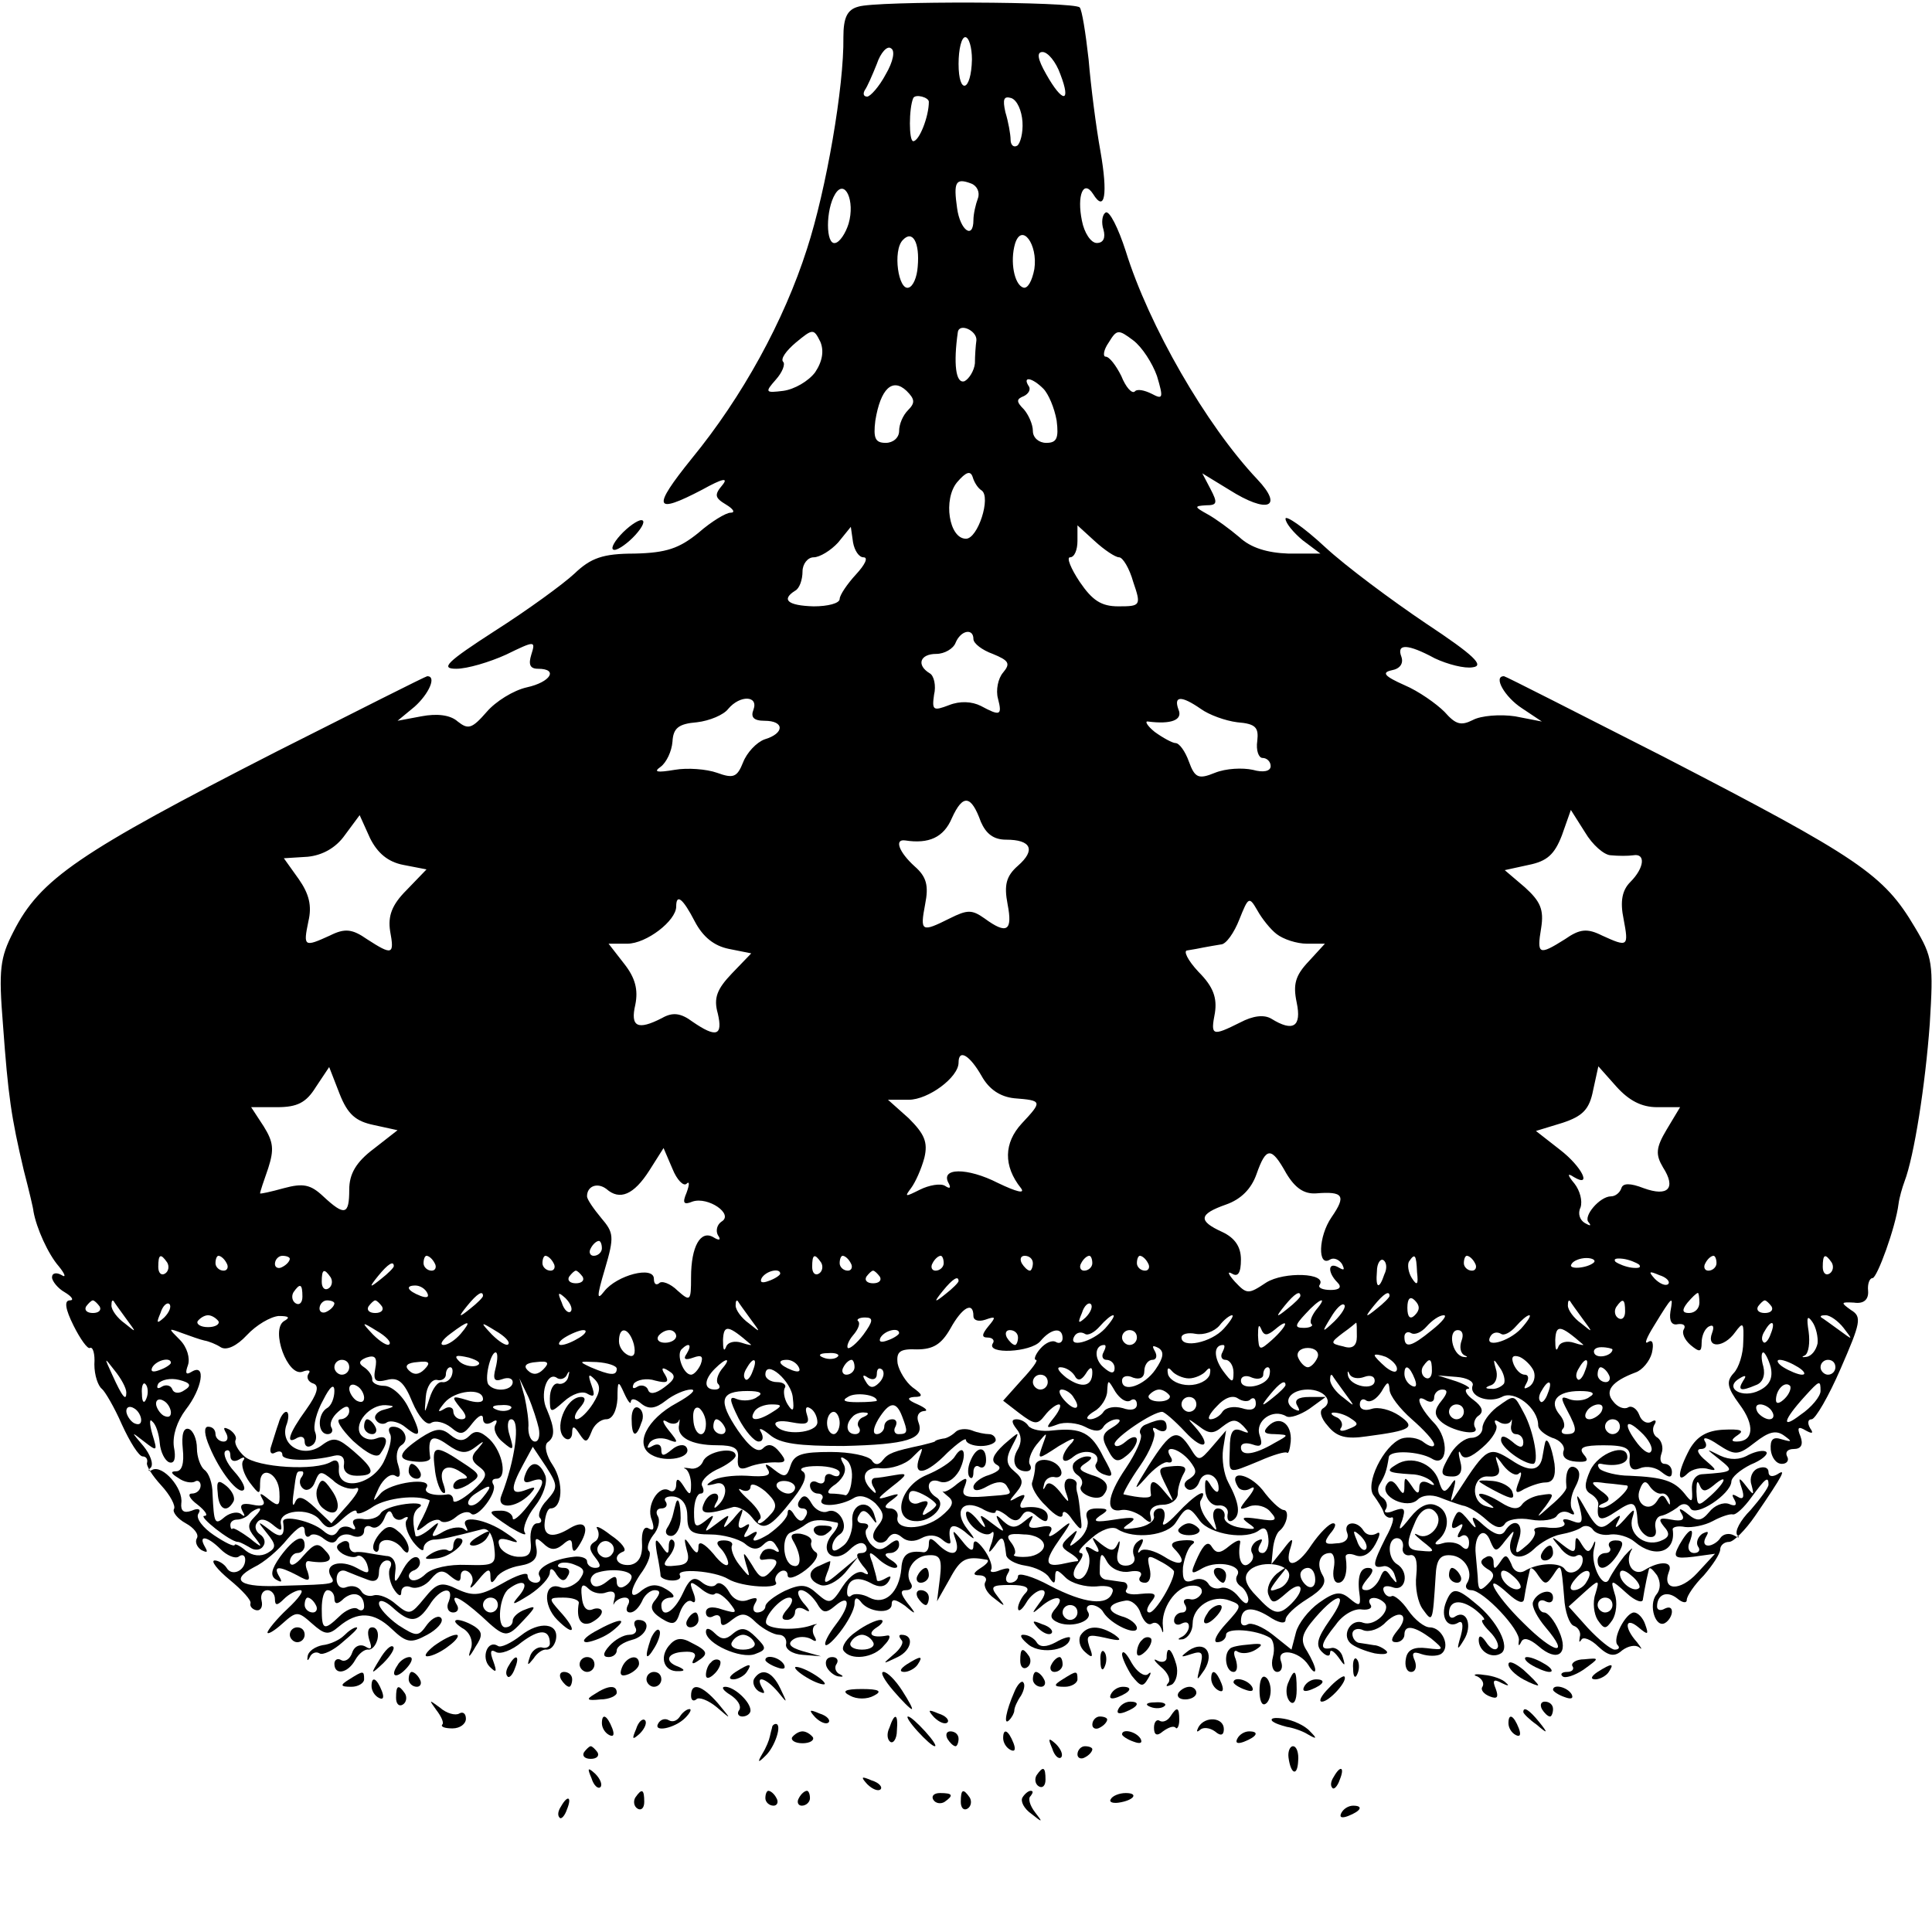 <?xml version="1.0" standalone="no"?>
<!DOCTYPE svg PUBLIC "-//W3C//DTD SVG 20010904//EN"
 "http://www.w3.org/TR/2001/REC-SVG-20010904/DTD/svg10.dtd">
<svg version="1.0" xmlns="http://www.w3.org/2000/svg"
 width="260pt" height="260pt" viewBox="0 0 260 260"
 preserveAspectRatio="xMidYMid meet">
<g transform="translate(0,260) scale(0.1,-0.1)"
fill="#000000" stroke="none">
<path d="M1155 2591 c-15 -4 -20 -15 -20 -41 1 -66 -23 -205 -49 -285 -31 -97
-87 -199 -155 -282 -54 -67 -51 -76 14 -42 27 15 36 17 27 6 -11 -13 -10 -17
5 -26 10 -6 13 -11 6 -11 -6 0 -26 -12 -43 -27 -26 -21 -43 -27 -86 -28 -43 0
-59 -6 -81 -27 -15 -14 -63 -49 -107 -77 -65 -42 -74 -51 -52 -51 15 0 45 9
67 19 39 19 40 19 34 0 -4 -13 -2 -19 9 -19 28 0 17 -18 -15 -25 -18 -4 -42
-19 -54 -33 -20 -23 -25 -24 -39 -13 -10 9 -28 11 -49 7 l-32 -6 23 19 c19 17
30 41 17 41 -2 0 -93 -46 -202 -101 -268 -137 -319 -172 -355 -243 -18 -35
-20 -51 -14 -125 7 -96 11 -124 28 -196 7 -27 13 -52 13 -55 4 -23 20 -58 34
-74 9 -11 10 -16 4 -12 -7 4 -13 3 -13 -3 0 -5 8 -15 17 -20 10 -6 13 -11 7
-11 -8 0 -6 -12 5 -34 9 -18 19 -32 22 -30 4 2 7 -8 6 -22 0 -15 5 -29 10 -33
4 -3 17 -25 27 -48 11 -24 23 -43 28 -43 4 0 7 -3 6 -8 -2 -4 7 -18 19 -31 12
-13 20 -28 17 -32 -2 -4 5 -13 16 -19 11 -6 18 -15 15 -20 -3 -5 0 -12 6 -16
8 -4 9 -3 5 4 -10 17 3 15 21 -3 8 -8 19 -13 24 -10 5 4 9 2 9 -4 0 -15 -18
-23 -25 -11 -3 5 -11 10 -16 10 -6 0 3 -12 20 -26 17 -14 30 -28 28 -32 -1 -4
3 -8 8 -9 6 -1 9 5 7 13 -2 8 2 14 8 14 5 0 10 -5 10 -12 0 -9 3 -9 12 0 7 7
17 12 22 12 6 0 -2 -11 -17 -25 -15 -14 -27 -29 -27 -32 0 -3 9 2 20 12 19 17
21 17 40 0 17 -15 22 -16 36 -4 25 21 47 20 71 -3 20 -19 26 -20 48 -8 13 7
22 17 19 22 -3 5 -12 1 -19 -8 -12 -17 -14 -17 -39 -1 -14 10 -26 23 -26 29 0
6 8 4 18 -5 24 -22 34 -21 50 3 14 23 34 27 26 5 -4 -8 -1 -15 6 -15 6 0 8 5
5 10 -11 18 5 10 33 -15 32 -30 34 -30 57 -5 17 18 17 20 2 14 -9 -3 -17 -10
-17 -15 0 -5 -4 -9 -10 -9 -12 0 -8 43 5 52 19 14 28 8 14 -9 -12 -14 -10 -14
14 1 15 10 27 23 27 30 0 6 4 6 9 -3 6 -9 11 -10 15 -2 4 6 2 11 -5 11 -7 0
-10 2 -7 5 3 3 13 3 22 -1 13 -5 14 -9 5 -21 -7 -7 -18 -12 -25 -9 -22 8 -24
-24 -4 -44 24 -24 27 -14 3 12 -15 17 -15 18 5 18 12 0 21 -3 21 -7 -4 -22 3
-32 16 -27 8 4 15 10 15 15 0 4 -6 6 -13 3 -8 -3 -13 4 -14 17 -2 16 1 19 9
11 6 -6 17 -8 24 -5 9 3 13 0 11 -8 -2 -8 -2 -11 0 -6 3 4 9 7 14 7 6 0 7 -5
4 -10 -3 -6 -2 -10 3 -10 6 0 12 7 16 15 3 8 11 15 17 15 8 0 8 -4 1 -13 -8
-9 -6 -16 8 -25 16 -10 20 -8 25 8 4 11 11 18 16 15 5 -4 6 2 2 12 -6 15 -4
16 9 6 8 -7 17 -11 20 -8 3 3 11 -2 19 -11 12 -15 11 -16 -9 -10 -14 5 -22 3
-22 -4 0 -6 5 -8 10 -5 6 3 10 1 10 -6 0 -8 4 -8 15 1 13 10 19 10 33 -4 10
-9 24 -16 30 -16 7 0 11 -6 10 -12 -2 -7 8 -14 22 -15 l25 -2 -25 7 c-17 5
-21 10 -12 16 6 4 17 4 24 0 6 -4 8 -3 4 4 -3 5 -3 12 1 15 5 2 1 2 -7 -1 -19
-6 -51 -5 -58 2 -7 7 18 36 30 36 6 0 5 -7 -2 -15 -9 -10 -9 -15 -1 -15 6 0
11 5 11 11 0 5 6 7 13 3 8 -5 8 -2 -2 9 -8 10 -9 17 -3 17 6 0 15 -8 21 -17 8
-14 12 -15 25 -4 20 17 21 1 1 -25 -22 -29 -18 -40 5 -11 11 14 20 31 20 39 0
8 3 9 8 3 10 -15 42 -18 42 -4 0 8 5 7 18 -2 15 -13 16 -12 3 4 -9 12 -10 17
-2 17 7 0 10 4 7 9 -10 15 3 37 23 38 16 1 19 -4 16 -30 l-4 -32 17 30 c15 28
22 31 50 26 4 -1 0 -6 -8 -11 -11 -7 -11 -10 -2 -10 7 0 11 -4 8 -9 -3 -5 2
-15 12 -22 15 -12 16 -12 5 2 -11 14 -9 16 17 16 21 0 27 -4 20 -11 -5 -5 -10
-15 -10 -20 0 -6 5 -3 11 7 5 9 15 17 21 17 6 0 5 -7 -3 -17 -11 -15 -11 -16
1 -6 19 17 35 16 21 -1 -9 -10 -8 -15 4 -20 19 -7 47 3 39 15 -3 5 -1 9 5 9 5
0 13 -4 16 -10 10 -16 45 -32 45 -21 0 5 -9 13 -21 16 -21 7 -19 17 6 21 8 1
17 -7 20 -17 4 -11 10 -17 15 -14 5 3 10 0 13 -7 2 -7 3 -6 2 3 -3 24 17 54
38 55 10 1 16 -3 14 -10 -3 -6 -10 -10 -16 -8 -7 1 -10 -2 -6 -8 3 -5 1 -10
-4 -10 -6 0 -11 -5 -11 -11 0 -5 5 -7 10 -4 6 3 10 2 10 -4 0 -5 -5 -12 -10
-14 -6 -3 -5 -4 2 -3 7 2 13 11 13 21 0 23 27 40 50 31 17 -6 16 -8 -5 -31
-13 -14 -18 -25 -12 -25 7 0 12 5 12 10 0 10 41 7 59 -4 5 -3 7 -15 4 -26 -3
-11 0 -20 6 -20 5 0 8 6 5 14 -7 19 24 15 37 -5 5 -8 9 -11 9 -6 0 4 -5 15
-11 25 -10 15 -7 24 11 45 32 37 46 34 19 -4 -16 -23 -19 -33 -10 -42 6 -6 11
-7 11 -1 0 5 5 2 11 -6 9 -13 10 -13 6 0 -2 8 -10 14 -16 12 -16 -3 -14 6 7
32 9 13 25 22 35 20 9 -1 15 2 11 7 -6 10 9 12 19 2 10 -10 -13 -32 -28 -27
-16 7 -30 -15 -18 -27 5 -5 20 -11 33 -14 12 -2 19 -1 16 3 -4 4 -12 8 -17 8
-5 1 -13 2 -19 3 -5 0 -10 6 -10 12 0 6 7 9 15 5 8 -3 22 2 30 11 20 19 33 9
15 -12 -8 -10 -9 -15 -1 -15 6 0 11 5 11 10 0 14 13 12 36 -5 18 -15 18 -16
-6 -13 -17 2 -26 -2 -28 -14 -2 -10 1 -18 7 -18 6 0 8 7 5 15 -5 11 -2 13 9 9
9 -3 21 -3 26 0 14 9 2 36 -15 36 -7 0 -20 10 -29 23 -8 12 -19 21 -22 19 -4
-2 -9 1 -11 7 -2 6 3 8 12 5 18 -7 23 21 6 31 -13 8 -13 35 0 35 6 0 9 -6 8
-12 -2 -7 3 -12 9 -11 8 2 11 -7 9 -27 -2 -16 2 -37 9 -46 13 -18 13 -18 17
45 1 22 6 29 20 28 19 -1 32 -23 22 -38 -3 -5 0 -9 6 -9 16 0 67 -54 64 -68
-1 -7 0 -8 3 -2 3 7 11 5 23 -5 26 -23 42 -11 28 20 -6 14 -15 25 -20 25 -4 0
-8 5 -8 11 0 5 5 7 10 4 6 -3 10 -1 10 5 0 14 -22 8 -27 -6 -2 -6 6 -21 17
-34 34 -40 12 -36 -30 6 -40 39 -57 73 -20 39 12 -11 20 -14 21 -7 1 7 3 17 4
22 1 6 3 13 4 18 1 4 6 0 11 -8 9 -13 11 -13 20 0 11 17 11 17 15 -30 1 -19 7
-36 13 -38 6 -2 10 -9 8 -15 -1 -7 -1 -8 2 -4 2 5 13 1 23 -9 14 -13 22 -14
32 -5 8 6 18 8 23 4 5 -4 3 -1 -3 7 -18 20 -16 35 2 20 13 -11 14 -10 9 4 -3
9 -10 16 -15 16 -11 0 -30 -36 -22 -44 3 -3 2 -6 -4 -6 -5 0 -21 13 -36 29
l-26 29 21 19 c20 18 21 18 15 -2 -4 -11 -2 -27 3 -35 9 -13 11 -13 20 0 5 8
7 24 3 35 -6 20 -5 20 16 1 12 -11 22 -14 22 -8 1 7 3 17 4 22 1 6 3 13 4 18
1 4 5 0 11 -8 5 -9 5 -19 -1 -26 -11 -14 -1 -46 12 -38 5 3 9 10 9 15 0 6 -4
7 -10 4 -5 -3 -10 -2 -10 3 0 16 13 22 27 11 7 -6 13 -7 13 -2 0 5 10 20 23
33 12 14 22 29 22 35 0 5 5 10 12 10 6 0 22 16 35 35 39 57 42 64 30 56 -7 -4
-12 -3 -12 3 0 6 -6 8 -14 5 -8 -3 -12 -13 -9 -22 4 -15 3 -15 -7 -2 -10 13
-11 12 -6 -3 4 -12 2 -16 -6 -11 -7 4 -8 3 -4 -4 4 -7 2 -10 -7 -6 -8 3 -20
-2 -27 -11 -10 -12 -16 -13 -28 -3 -11 9 -14 9 -9 1 5 -8 1 -11 -14 -8 -16 3
-18 1 -10 -9 9 -10 8 -15 -5 -20 -22 -8 -44 11 -37 32 4 13 2 12 -11 -3 -10
-11 -14 -13 -10 -5 7 13 5 13 -8 2 -14 -12 -19 -9 -33 15 -14 25 -15 25 -9 4
5 -20 3 -23 -10 -18 -10 4 -15 3 -11 -2 3 -5 -6 -8 -20 -7 -13 2 -22 0 -20 -4
3 -4 -3 -14 -12 -21 -14 -12 -15 -11 -9 9 8 23 -7 31 -19 11 -5 -7 -14 -4 -28
8 -14 13 -18 14 -13 3 4 -8 1 -7 -7 3 -13 16 -15 16 -21 2 -4 -11 -2 -14 6 -9
7 5 8 3 3 -6 -5 -8 -4 -11 2 -7 5 3 10 -1 10 -9 0 -9 -4 -11 -10 -5 -5 5 -17
7 -26 4 -9 -3 -12 -1 -6 4 17 14 16 40 -2 47 -11 5 -23 -1 -35 -16 -15 -19
-17 -19 -11 -4 5 16 3 18 -11 13 -9 -4 -15 -3 -11 2 3 5 1 12 -5 16 -6 4 -7
12 -3 18 7 12 9 17 12 36 1 10 41 8 58 -2 21 -13 24 26 3 48 -21 22 -27 41
-10 30 6 -3 10 -1 10 4 0 6 5 11 11 11 8 0 7 -5 -1 -15 -10 -12 -10 -19 -2
-27 14 -14 55 -22 47 -9 -3 5 0 13 5 16 7 5 5 12 -7 21 -10 7 -13 14 -8 15 6
0 -1 5 -15 10 l-25 8 25 -2 c14 -1 23 -6 22 -11 -6 -15 21 -25 39 -16 17 10
49 -15 49 -38 0 -6 9 -13 19 -17 11 -3 18 -12 15 -18 -2 -8 4 -13 17 -14 15
-1 18 1 10 10 -7 9 0 12 27 12 30 0 37 -4 35 -18 -1 -13 4 -17 14 -13 9 4 22
1 29 -5 10 -8 14 -8 14 0 0 6 -4 11 -10 11 -5 0 -7 6 -4 14 3 8 0 17 -5 21 -6
3 -8 11 -5 17 4 6 2 8 -3 5 -6 -4 -14 0 -17 9 -3 8 -10 13 -15 10 -5 -3 -14 0
-20 8 -12 14 -2 27 30 39 9 3 19 15 22 26 3 13 1 19 -5 15 -6 -4 -2 6 8 22 25
41 26 41 22 19 -2 -13 2 -19 10 -17 8 1 11 -2 8 -7 -3 -5 1 -14 9 -21 12 -10
15 -10 15 3 0 9 4 19 10 22 6 3 7 -1 4 -9 -8 -21 16 -20 31 1 11 15 12 13 11
-13 0 -16 -6 -35 -13 -42 -10 -11 -9 -19 8 -42 21 -28 19 -50 -4 -50 -8 0 -7
3 2 9 9 6 3 8 -19 7 -23 -1 -36 -9 -46 -26 -16 -30 -18 -48 -3 -33 6 6 19 9
28 6 12 -3 11 -1 -3 11 -11 9 -14 16 -7 16 7 0 9 5 5 11 -3 6 5 4 18 -5 23
-15 27 -15 50 3 18 14 28 17 39 9 11 -8 11 -9 -3 -5 -12 4 -16 0 -15 -14 1
-10 7 -19 15 -19 7 0 10 5 7 10 -3 6 1 10 9 10 10 0 13 6 9 17 -5 12 -3 14 7
8 9 -5 11 -4 6 3 -4 7 -3 12 2 12 5 0 23 31 39 68 27 62 29 70 14 79 -14 10
-14 11 4 10 13 -2 20 4 19 16 -1 9 2 17 6 17 6 0 31 68 35 100 1 8 5 22 8 30
13 34 28 130 34 212 5 81 4 90 -20 130 -42 71 -74 93 -339 230 -116 59 -212
108 -214 108 -15 0 1 -28 24 -43 l27 -18 -36 7 c-20 3 -46 1 -57 -5 -16 -8
-23 -6 -38 11 -11 11 -35 28 -54 36 -27 12 -31 17 -17 20 11 2 16 9 13 18 -7
18 8 18 45 -2 17 -8 40 -14 51 -12 16 2 2 16 -63 59 -46 31 -108 77 -136 103
-29 27 -53 43 -53 38 0 -6 11 -19 23 -29 l24 -18 -43 0 c-29 1 -51 8 -66 22
-13 11 -32 25 -43 31 -18 10 -18 11 -2 12 15 0 16 3 6 22 l-11 21 36 -22 c52
-33 74 -24 38 14 -69 73 -146 207 -177 307 -10 31 -22 55 -27 52 -5 -3 -6 -14
-3 -23 3 -11 0 -18 -9 -18 -8 0 -17 14 -20 30 -7 34 2 56 15 36 16 -26 20 0
10 57 -6 33 -13 88 -16 124 -4 36 -9 67 -12 70 -7 8 -275 9 -298 1z m153 -71
c-1 -44 -18 -48 -18 -6 0 20 4 36 9 36 5 0 9 -14 9 -30z m-116 -20 c-9 -17
-21 -30 -25 -30 -5 0 -6 4 -3 9 3 4 10 20 16 35 5 15 14 25 19 21 6 -3 3 -18
-7 -35z m235 0 c15 -39 3 -39 -19 0 -12 21 -13 30 -5 30 7 0 18 -13 24 -30z
m-177 -37 c0 -20 -13 -53 -21 -53 -6 0 -6 44 0 58 3 6 21 1 21 -5z m126 -27
c1 -15 -3 -29 -7 -32 -5 -3 -9 1 -9 8 0 7 -3 24 -7 37 -4 18 -2 22 8 19 8 -3
14 -17 15 -32z m-60 -103 c-3 -8 -6 -21 -6 -29 0 -27 -18 -14 -22 16 -5 35 -2
41 19 33 8 -3 12 -12 9 -20z m-174 -34 c-4 -13 -12 -25 -18 -26 -13 -3 -13 45
0 66 13 21 27 -9 18 -40z m93 -58 c-1 -14 -6 -26 -12 -28 -14 -5 -22 50 -8 64
13 14 23 -3 20 -36z m157 -3 c-3 -16 -9 -27 -15 -25 -12 4 -18 35 -11 59 9 29
31 -1 26 -34z m-295 -139 c-9 -12 -28 -23 -43 -25 -24 -3 -25 -2 -10 15 9 10
13 21 10 24 -4 4 4 15 17 26 23 19 24 19 33 1 5 -12 3 -26 -7 -41z m217 43
c-1 -7 -2 -21 -2 -31 -1 -10 -8 -21 -14 -24 -12 -4 -15 24 -9 66 2 13 26 2 25
-11z m243 -48 c9 -30 8 -32 -7 -24 -10 5 -20 7 -23 3 -4 -3 -12 6 -18 21 -7
14 -16 26 -21 26 -4 0 -3 9 4 19 11 18 13 18 33 3 12 -9 26 -31 32 -48z m-335
-46 c-7 -7 -12 -19 -12 -28 0 -9 -8 -16 -18 -16 -14 0 -17 6 -14 30 7 43 23
58 42 40 11 -11 12 -16 2 -26z m182 29 c7 -7 15 -26 18 -43 3 -24 0 -30 -14
-30 -10 0 -18 7 -18 16 0 9 -6 22 -12 29 -11 11 -10 14 0 18 6 3 10 9 6 14 -8
13 5 11 20 -4z m-83 -137 c13 -9 -5 -65 -21 -65 -23 0 -31 53 -12 76 12 14 18
16 21 7 2 -7 7 -15 12 -18z m-159 -90 c7 0 2 -10 -10 -23 -12 -13 -22 -28 -22
-33 0 -6 -16 -10 -35 -10 -35 1 -44 9 -25 21 6 3 10 15 10 26 0 10 7 19 15 19
8 0 23 9 33 20 l17 21 3 -21 c2 -11 8 -20 14 -20z m344 0 c5 0 14 -15 19 -33
11 -32 10 -33 -20 -33 -23 0 -35 8 -52 33 -12 18 -18 33 -13 33 6 0 10 10 10
22 l0 21 23 -21 c13 -12 28 -22 33 -22z m-196 -110 c0 -6 12 -15 26 -20 22 -9
24 -13 14 -25 -7 -8 -10 -24 -7 -35 6 -23 3 -24 -23 -10 -12 6 -28 7 -43 1
-21 -8 -23 -7 -20 14 3 12 0 26 -6 29 -18 11 -13 26 9 26 11 0 23 7 26 15 7
17 24 20 24 5z m-296 -95 c-4 -10 0 -15 15 -15 27 0 27 -17 0 -25 -11 -4 -24
-18 -29 -31 -8 -20 -13 -22 -35 -14 -14 5 -40 7 -57 4 -24 -4 -29 -3 -19 4 8
6 15 21 16 34 1 18 8 24 33 26 17 2 36 10 42 18 16 19 41 18 34 -1z m602 1
c11 -8 33 -16 49 -18 25 -2 29 -7 27 -25 -2 -13 2 -23 7 -23 6 0 11 -5 11 -11
0 -7 -10 -9 -24 -5 -14 3 -36 2 -51 -4 -22 -9 -27 -7 -35 15 -5 14 -13 25 -18
25 -4 0 -17 7 -28 15 -10 8 -14 15 -9 14 31 -4 47 2 41 16 -7 19 4 19 30 1z
m-296 -152 c7 -16 17 -24 34 -24 34 0 40 -14 16 -35 -16 -14 -19 -26 -14 -52
7 -36 -1 -41 -31 -19 -17 12 -23 12 -47 0 -38 -19 -40 -18 -33 19 5 25 2 37
-14 51 -21 19 -28 37 -13 35 32 -5 52 4 63 30 15 33 26 31 39 -5z m848 -45
c10 -1 23 -1 30 0 17 3 15 -17 -4 -36 -11 -11 -14 -26 -9 -50 7 -37 6 -38 -29
-22 -20 10 -30 9 -50 -5 -35 -22 -38 -21 -32 15 4 25 -1 36 -22 55 l-27 23 32
7 c25 5 35 14 45 40 l12 34 19 -30 c10 -17 26 -31 35 -31z m-1625 -13 l31 -6
-27 -28 c-20 -20 -25 -35 -22 -55 6 -32 3 -33 -31 -11 -20 14 -30 15 -50 5
-35 -16 -36 -15 -29 19 5 21 1 37 -13 57 l-20 28 32 2 c20 2 38 12 50 29 l20
27 14 -31 c10 -20 24 -32 45 -36z m392 -76 c11 -21 26 -33 46 -37 l30 -6 -26
-27 c-20 -21 -25 -33 -19 -54 7 -30 -2 -33 -34 -11 -16 12 -27 13 -41 5 -33
-17 -43 -12 -36 18 4 20 0 36 -15 55 l-21 27 25 0 c26 0 66 31 66 50 0 18 9
11 25 -20z m783 -17 c9 -7 27 -13 41 -13 l24 0 -22 -24 c-18 -19 -21 -31 -16
-55 7 -33 -5 -40 -34 -22 -10 6 -25 4 -42 -5 -38 -19 -40 -18 -34 13 3 20 -2
35 -22 55 -15 16 -21 29 -15 29 7 1 17 3 22 4 6 1 16 3 23 4 7 0 18 16 25 34
12 30 13 31 24 12 6 -11 18 -26 26 -32z m-397 -191 c10 -18 25 -28 44 -30 38
-3 38 -4 10 -34 -24 -26 -25 -57 -1 -87 6 -8 -6 -5 -31 7 -41 21 -79 21 -66
-1 3 -6 1 -7 -5 -3 -6 4 -22 1 -34 -5 -20 -10 -21 -10 -12 2 6 8 14 26 18 41
5 21 0 32 -21 53 l-28 25 28 0 c26 0 67 30 67 50 0 19 15 10 31 -18z m-818
-66 l32 -7 -32 -25 c-24 -18 -33 -34 -33 -55 0 -34 -6 -36 -35 -9 -17 16 -27
18 -53 11 -18 -5 -32 -8 -32 -7 0 2 5 17 11 34 8 25 7 35 -6 56 l-17 26 35 0
c27 0 39 6 52 27 l18 27 14 -36 c11 -28 22 -37 46 -42z m1727 24 l31 0 -18
-30 c-15 -25 -15 -34 -5 -51 18 -28 7 -40 -26 -28 -18 7 -28 7 -30 0 -2 -6 -8
-11 -14 -11 -15 0 -38 -27 -30 -35 4 -5 2 -5 -5 -1 -7 4 -10 13 -6 21 3 9 -1
23 -8 32 -10 12 -10 15 -1 9 25 -15 11 14 -19 37 l-32 25 36 11 c27 9 36 18
41 44 l7 32 24 -27 c17 -19 34 -28 55 -28z m-1306 -103 c4 4 4 -1 0 -12 -6
-14 -4 -17 8 -12 21 7 56 -17 39 -27 -6 -4 -8 -12 -5 -18 5 -7 2 -8 -6 -3 -17
10 -30 -12 -30 -54 0 -32 -1 -33 -18 -18 -10 10 -22 14 -25 10 -4 -3 -7 -1 -7
6 0 18 -50 5 -67 -17 -10 -13 -10 -7 1 30 13 44 12 49 -5 69 -10 12 -19 25
-19 29 0 14 14 19 26 10 18 -16 37 -8 58 25 l19 30 12 -28 c6 -15 15 -24 19
-20z m807 14 c12 -20 24 -28 40 -27 37 3 41 -3 21 -32 -18 -26 -19 -68 -2 -57
5 3 12 0 16 -6 4 -8 3 -9 -4 -5 -15 9 -16 -6 -2 -20 6 -6 3 -10 -9 -10 -11 0
-18 3 -15 7 10 16 -48 18 -72 3 -24 -16 -26 -16 -42 1 -9 10 -11 15 -4 11 8
-5 12 1 12 19 0 17 -8 29 -25 37 -33 15 -32 24 5 37 20 7 34 21 41 41 13 37
20 37 40 1z m-921 -101 c0 -5 -5 -10 -11 -10 -5 0 -7 5 -4 10 3 6 8 10 11 10
2 0 4 -4 4 -10z m-585 -19 c3 -5 2 -12 -3 -15 -5 -3 -9 1 -9 9 0 17 3 19 12 6z
m80 -1 c3 -5 1 -10 -4 -10 -6 0 -11 5 -11 10 0 6 2 10 4 10 3 0 8 -4 11 -10z
m85 6 c0 -3 -4 -8 -10 -11 -5 -3 -10 -1 -10 4 0 6 5 11 10 11 6 0 10 -2 10 -4z
m195 -6 c3 -5 1 -10 -4 -10 -6 0 -11 5 -11 10 0 6 2 10 4 10 3 0 8 -4 11 -10z
m160 0 c3 -5 1 -10 -4 -10 -6 0 -11 5 -11 10 0 6 2 10 4 10 3 0 8 -4 11 -10z
m360 1 c3 -5 2 -12 -3 -15 -5 -3 -9 1 -9 9 0 17 3 19 12 6z m40 -1 c3 -5 1
-10 -4 -10 -6 0 -11 5 -11 10 0 6 2 10 4 10 3 0 8 -4 11 -10z m125 0 c0 -5 -5
-10 -11 -10 -5 0 -7 5 -4 10 3 6 8 10 11 10 2 0 4 -4 4 -10z m120 0 c0 -5 -2
-10 -4 -10 -3 0 -8 5 -11 10 -3 6 -1 10 4 10 6 0 11 -4 11 -10z m80 0 c0 -5
-5 -10 -11 -10 -5 0 -7 5 -4 10 3 6 8 10 11 10 2 0 4 -4 4 -10z m75 0 c3 -5 1
-10 -4 -10 -6 0 -11 5 -11 10 0 6 2 10 4 10 3 0 8 -4 11 -10z m318 -15 c-7
-21 -12 -19 -10 4 0 11 5 18 9 15 4 -3 5 -11 1 -19z m44 3 c2 -17 0 -19 -7 -8
-5 8 -6 18 -4 22 8 12 10 10 11 -14z m78 12 c3 -5 1 -10 -4 -10 -6 0 -11 5
-11 10 0 6 2 10 4 10 3 0 8 -4 11 -10z m160 1 c-9 -8 -36 -10 -30 -2 2 4 11 8
20 8 8 0 13 -3 10 -6z m61 -3 c3 -4 -1 -5 -10 -4 -8 1 -18 5 -22 8 -3 4 1 5
10 4 8 -1 18 -5 22 -8z m104 2 c0 -5 -5 -10 -11 -10 -5 0 -7 5 -4 10 3 6 8 10
11 10 2 0 4 -4 4 -10z m155 1 c3 -5 2 -12 -3 -15 -5 -3 -9 1 -9 9 0 17 3 19
12 6z m-1935 -5 c0 -2 -8 -10 -17 -17 -16 -13 -17 -12 -4 4 13 16 21 21 21 13z
m-85 -15 c3 -5 2 -12 -3 -15 -5 -3 -9 1 -9 9 0 17 3 19 12 6z m339 1 c3 -5 -1
-9 -9 -9 -8 0 -12 4 -9 9 3 4 7 8 9 8 2 0 6 -4 9 -8z m266 4 c0 -2 -7 -7 -16
-10 -8 -3 -12 -2 -9 4 6 10 25 14 25 6z m134 -4 c3 -5 -1 -9 -9 -9 -8 0 -12 4
-9 9 3 4 7 8 9 8 2 0 6 -4 9 -8z m1061 -10 c-3 -3 -11 0 -18 7 -9 10 -8 11 6
5 10 -3 15 -9 12 -12z m-955 4 c0 -2 -8 -10 -17 -17 -16 -13 -17 -12 -4 4 13
16 21 21 21 13z m-883 -21 c0 -8 -4 -12 -9 -9 -5 3 -6 10 -3 15 9 13 12 11 12
-6z m168 5 c3 -6 -1 -7 -9 -4 -18 7 -21 14 -7 14 6 0 13 -4 16 -10z m75 -4 c0
-2 -8 -10 -17 -17 -16 -13 -17 -12 -4 4 13 16 21 21 21 13z m118 -21 c-3 -3
-9 2 -12 12 -6 14 -5 15 5 6 7 -7 10 -15 7 -18z m982 21 c0 -2 -8 -10 -17 -17
-16 -13 -17 -12 -4 4 13 16 21 21 21 13z m120 0 c0 -2 -8 -10 -17 -17 -16 -13
-17 -12 -4 4 13 16 21 21 21 13z m34 -26 c-6 -6 -10 -3 -10 10 0 13 4 16 10
10 7 -7 7 -13 0 -20z m383 17 c0 -8 -6 -14 -14 -14 -9 0 -10 4 -2 14 6 7 12
13 14 13 1 0 2 -6 2 -13z m-2153 -5 c3 -5 -1 -9 -9 -9 -8 0 -12 4 -9 9 3 4 7
8 9 8 2 0 6 -4 9 -8z m36 -17 c14 -19 14 -19 -2 -6 -10 7 -18 18 -18 24 0 6 1
8 3 6 1 -2 9 -13 17 -24z m51 2 c-10 -9 -11 -8 -5 6 3 10 9 15 12 12 3 -3 0
-11 -7 -18z m229 19 c0 -3 -4 -8 -10 -11 -5 -3 -10 -1 -10 4 0 6 5 11 10 11 6
0 10 -2 10 -4z m64 -4 c3 -5 -1 -9 -9 -9 -8 0 -12 4 -9 9 3 4 7 8 9 8 2 0 6
-4 9 -8z m496 -17 c14 -19 14 -19 -2 -6 -10 7 -18 18 -18 24 0 6 1 8 3 6 1 -2
9 -13 17 -24z m451 2 c-10 -9 -11 -8 -5 6 3 10 9 15 12 12 3 -3 0 -11 -7 -18z
m310 10 c-6 -8 -9 -16 -6 -19 3 -2 -2 -5 -10 -5 -13 0 -13 3 2 19 19 21 31 25
14 5z m25 -15 c-17 -16 -18 -16 -5 5 7 12 15 20 18 17 3 -2 -3 -12 -13 -22z
m334 3 c14 -19 14 -19 -2 -6 -10 7 -18 18 -18 24 0 6 1 8 3 6 1 -2 9 -13 17
-24z m57 10 c0 -8 -4 -12 -9 -9 -5 3 -6 10 -3 15 9 13 12 11 12 -6z m197 7 c3
-5 -1 -9 -9 -9 -8 0 -12 4 -9 9 3 4 7 8 9 8 2 0 6 -4 9 -8z m-1074 -13 c0 -6
7 -8 16 -5 14 5 15 4 4 -9 -9 -11 -9 -15 -1 -15 7 0 10 -4 7 -8 -9 -15 51 -12
64 3 14 17 30 20 30 4 0 -5 -4 -8 -9 -5 -5 3 -14 -1 -21 -9 -7 -8 -9 -15 -6
-15 4 0 -5 -12 -19 -27 l-25 -28 22 -17 c20 -15 24 -16 34 -3 6 8 15 15 19 15
4 0 1 -8 -6 -17 -12 -15 -12 -16 4 -10 10 4 27 2 37 -3 13 -7 21 -7 25 0 3 5
12 10 18 10 7 0 4 -5 -6 -11 -14 -8 -15 -14 -6 -30 8 -16 13 -18 25 -8 8 6 14
16 14 21 0 6 -7 5 -15 -2 -8 -7 -15 -8 -15 -3 0 8 51 43 64 43 3 0 17 -12 31
-27 25 -27 37 -20 13 7 -11 12 -10 12 5 1 14 -11 20 -11 32 -1 13 10 18 11 28
1 9 -10 9 -11 -3 -6 -11 4 -15 -2 -15 -25 -1 -35 -4 -34 40 -16 18 8 35 13 37
11 2 -2 4 5 5 15 2 24 -15 36 -30 21 -8 -8 -6 -11 9 -11 19 -1 19 -1 -1 -12
-27 -16 -45 -18 -45 -6 0 6 7 7 16 4 11 -4 14 -1 9 13 -6 19 18 36 36 25 5 -3
19 2 31 10 l22 16 -22 0 c-15 0 -21 -4 -16 -12 4 -7 3 -8 -5 -4 -16 10 -4 26
19 26 22 0 35 -16 21 -25 -6 -3 -4 -13 6 -24 12 -15 25 -18 52 -14 61 8 67 12
44 28 -12 8 -28 12 -37 9 -9 -3 -16 -1 -16 6 0 6 4 9 9 5 6 -3 14 3 20 12 8
14 10 15 11 3 0 -8 14 -26 30 -40 16 -14 30 -29 30 -34 0 -4 -6 -3 -14 3 -7 6
-21 8 -30 5 -24 -9 -50 -62 -37 -77 5 -7 11 -16 13 -22 1 -5 7 -9 11 -7 4 1 1
-11 -8 -27 -18 -36 -19 -42 -4 -39 6 2 14 -4 16 -12 4 -12 3 -12 -5 -2 -7 11
-10 11 -15 -2 -4 -9 -12 -16 -18 -16 -8 0 -8 4 1 15 9 10 9 15 1 15 -11 0 -15
-13 -11 -39 1 -12 -1 -13 -14 -2 -12 10 -20 9 -41 -6 -14 -10 -28 -28 -31 -40
l-6 -23 -25 20 c-14 11 -29 17 -34 14 -5 -3 -9 -1 -9 4 0 19 14 21 37 7 13 -9
23 -11 23 -5 0 6 13 18 29 28 21 13 27 22 21 32 -9 15 -4 30 10 30 5 0 7 -9 5
-20 -2 -11 0 -20 6 -20 9 0 13 15 10 34 -1 5 5 6 13 3 10 -4 20 2 27 15 7 13
7 18 1 14 -6 -3 -13 -2 -17 4 -9 15 -28 12 -22 -3 3 -8 -3 -14 -15 -14 -16 -2
-17 1 -8 13 7 8 9 14 4 14 -5 0 -18 -13 -29 -29 -20 -31 -38 -33 -28 -3 4 13
2 13 -10 -3 l-16 -20 2 20 c1 11 5 22 9 25 10 8 14 28 5 28 -5 1 -17 12 -28
27 -19 23 -47 27 -33 4 3 -5 11 -6 17 -2 7 4 5 -2 -3 -12 -14 -17 -13 -18 2
-12 9 3 22 0 28 -8 10 -11 7 -13 -17 -9 -21 3 -24 2 -13 -6 12 -8 10 -9 -10
-6 -14 2 -24 9 -22 15 1 6 -3 11 -9 11 -6 0 -8 -8 -5 -17 5 -16 4 -15 -9 1 -8
10 -12 23 -9 27 11 19 -8 8 -32 -18 -14 -15 -22 -19 -18 -10 3 10 1 17 -5 17
-6 0 -10 -5 -8 -11 1 -6 -9 -13 -23 -15 -20 -3 -22 -2 -10 6 11 8 6 9 -20 5
-25 -4 -31 -3 -20 5 13 8 12 10 -4 10 -12 0 -16 -5 -13 -14 3 -8 -2 -20 -11
-28 -13 -11 -15 -11 -7 2 6 12 6 13 -6 2 -12 -11 -12 -14 1 -22 8 -5 13 -10
10 -11 -3 0 -13 -2 -22 -4 -22 -4 -23 4 -1 35 17 24 16 25 -2 10 -10 -8 -16
-10 -12 -3 5 8 1 11 -13 8 -14 -3 -18 0 -13 8 5 9 3 9 -8 0 -12 -10 -18 -10
-29 0 -10 10 -11 9 -5 -3 8 -13 7 -13 -10 0 -17 13 -18 13 -11 0 4 -8 0 -6 -8
4 -9 11 -16 15 -16 9 0 -15 25 -34 34 -26 4 4 4 -1 1 -12 -6 -16 -5 -17 4 -5
10 15 12 13 15 -12 0 -6 12 -13 26 -15 13 -2 28 -9 32 -16 6 -9 8 -9 8 1 0 11
3 10 14 -1 8 -8 27 -13 41 -12 16 2 25 -1 22 -8 -6 -19 -38 -15 -84 9 -24 13
-43 18 -43 13 0 -5 -5 -9 -11 -9 -5 0 -7 5 -3 12 5 8 2 9 -10 5 -9 -4 -15 -3
-12 1 2 4 -2 16 -10 27 -9 12 -14 14 -14 5 0 -9 -5 -7 -15 6 -13 16 -14 16 -9
2 7 -21 -6 -24 -24 -6 -9 9 -12 9 -12 0 0 -7 -3 -11 -7 -11 -21 3 -29 -3 -30
-22 -3 -32 -22 -50 -43 -39 -9 5 -20 6 -24 3 -3 -3 -6 -2 -6 4 0 17 12 23 31
13 12 -7 20 -6 25 2 4 7 3 8 -4 4 -7 -4 -12 -5 -12 -2 0 2 -3 13 -6 23 -6 15
-4 16 7 6 7 -7 18 -13 23 -13 6 0 4 5 -4 10 -10 6 -11 10 -2 10 6 0 12 5 12
11 0 8 -4 8 -14 0 -10 -8 -16 -8 -25 2 -6 8 -8 17 -4 20 3 4 1 7 -6 7 -7 0 -9
5 -5 11 4 8 9 7 16 -2 8 -11 9 -11 5 1 -6 24 -32 18 -30 -7 1 -11 -4 -27 -12
-33 -10 -8 -15 -9 -15 -2 0 6 4 13 10 17 14 9 0 37 -16 31 -7 -3 -17 2 -22 11
-6 11 -11 12 -16 4 -4 -6 -2 -11 4 -11 6 0 8 -5 4 -11 -4 -8 -9 -7 -15 2 -5 9
-9 9 -9 3 0 -7 -12 -19 -26 -29 -15 -9 -23 -11 -19 -4 6 8 4 10 -5 4 -9 -6
-11 -4 -5 5 5 9 4 11 -3 6 -8 -5 -10 -1 -6 11 6 16 4 15 -10 -2 -10 -11 -14
-13 -10 -5 7 13 6 13 -11 0 -17 -13 -18 -13 -10 0 7 12 6 13 -6 3 -13 -10 -15
-8 -15 12 0 14 4 25 9 25 4 0 5 4 2 10 -3 5 5 15 19 22 14 6 26 15 26 19 0 13
-39 6 -44 -8 -3 -7 -11 -11 -18 -9 -7 1 -10 1 -5 -1 4 -3 7 -12 7 -21 0 -15
-2 -15 -10 -2 -7 11 -10 11 -10 2 0 -7 -4 -11 -9 -8 -14 9 -32 -20 -24 -39 4
-12 3 -16 -4 -12 -6 4 -10 -4 -9 -20 1 -18 -5 -27 -16 -29 -18 -2 -25 12 -9
18 5 2 -2 12 -17 22 -14 11 -22 14 -18 8 3 -6 2 -14 -4 -17 -8 -5 -7 -11 1
-21 8 -10 8 -14 0 -14 -6 0 -11 4 -11 9 0 4 -8 7 -17 6 -29 -3 -53 -16 -47
-26 3 -5 0 -9 -5 -9 -6 0 -11 4 -11 10 0 5 -15 0 -34 -11 -28 -16 -38 -18 -60
-8 -22 11 -28 9 -45 -12 -18 -22 -20 -23 -38 -8 -10 9 -23 14 -30 12 -6 -2
-14 0 -17 6 -4 6 -12 8 -20 5 -7 -3 -13 2 -13 11 0 9 6 14 14 10 7 -3 20 -8
28 -11 10 -4 15 0 15 10 0 9 5 16 11 16 5 0 7 -4 4 -10 -3 -5 -1 -18 4 -27 6
-10 11 -13 11 -6 0 7 6 10 13 7 8 -3 20 2 27 11 10 12 16 13 26 4 11 -9 14 -8
14 0 0 7 5 9 10 6 6 -4 8 -12 4 -18 -3 -7 2 -3 10 7 12 15 16 16 16 5 0 -10 2
-11 8 -2 4 7 19 14 32 16 18 3 24 10 22 23 -3 15 -1 16 9 7 9 -9 16 -10 26 -2
10 9 13 8 13 -2 1 -9 4 -8 11 4 13 22 6 32 -13 21 -24 -15 -37 -12 -35 7 1 10
4 19 8 19 16 0 18 35 3 58 -9 13 -12 27 -7 31 10 7 10 18 -1 44 -10 20 0 51
13 43 5 -4 12 -1 14 4 3 6 4 5 2 -2 -1 -7 -8 -12 -14 -10 -6 1 -11 -8 -11 -20
0 -20 1 -20 19 -4 11 10 25 15 32 10 9 -5 10 -2 5 12 -5 14 -4 16 4 8 9 -9 8
-17 -2 -33 -7 -11 -17 -21 -22 -21 -4 0 -3 7 4 15 8 9 9 15 2 15 -21 0 -38
-45 -21 -56 5 -3 9 1 9 8 0 10 3 9 10 -2 8 -12 10 -12 16 3 3 9 12 17 20 17 8
0 14 11 15 28 0 24 1 25 9 7 5 -11 9 -16 9 -11 1 5 7 3 14 -3 10 -8 19 -7 33
4 10 8 26 15 34 15 8 0 -1 -8 -19 -18 -41 -22 -58 -57 -34 -70 19 -11 55 -4
47 10 -3 5 -12 4 -20 -3 -11 -9 -14 -9 -14 0 0 7 -5 9 -12 5 -7 -4 -8 -3 -4 4
4 6 14 8 24 5 15 -6 16 -5 2 12 -8 10 -10 16 -3 12 6 -4 13 -4 16 0 2 5 2 3 1
-4 -4 -17 16 -28 51 -28 23 0 30 -4 28 -18 -1 -13 3 -16 15 -11 10 4 25 6 35
6 15 -1 16 2 6 14 -8 10 -15 12 -22 5 -7 -7 -18 1 -34 24 -27 40 -24 53 13 53
17 0 22 -3 13 -8 -6 -5 -19 -6 -27 -3 -11 5 -11 0 2 -26 9 -17 21 -31 27 -31
6 0 7 6 3 13 -4 6 1 5 12 -4 14 -12 39 -15 99 -15 85 2 110 9 101 32 -3 8 0
14 7 15 7 0 3 4 -8 9 -14 6 -15 9 -5 10 13 0 12 3 -2 13 -9 7 -18 22 -20 32
-2 16 3 20 26 19 22 0 33 7 45 28 16 29 31 37 31 17z m-1016 -7 c2 -4 -4 -8
-14 -8 -10 0 -16 4 -14 8 3 4 9 8 14 8 5 0 11 -4 14 -8z m88 0 c-18 -12 5 -75
25 -68 8 3 12 2 8 -3 -3 -5 0 -11 7 -13 8 -3 5 -14 -10 -35 -24 -33 -28 -48
-12 -38 6 3 10 1 10 -5 0 -6 4 -9 10 -5 5 3 7 11 4 18 -3 8 2 27 11 43 9 18
15 23 15 12 0 -9 -4 -20 -10 -23 -13 -8 -13 -35 1 -35 5 0 8 4 5 9 -3 5 1 14
9 21 10 9 15 9 15 1 0 -6 -6 -11 -12 -11 -7 0 1 -13 17 -29 20 -18 33 -24 37
-17 12 17 9 26 -6 20 -8 -3 -17 0 -21 6 -9 15 13 40 34 39 13 -1 13 -2 -2 -6
-9 -2 -15 -9 -11 -14 3 -5 10 -7 15 -3 5 3 17 0 25 -7 21 -17 22 -9 4 26 -8
17 -23 30 -33 30 -9 0 -17 4 -16 9 0 5 -5 12 -11 16 -8 5 -7 9 3 13 12 4 15 0
12 -15 -3 -16 0 -19 16 -15 15 4 23 -3 34 -30 8 -19 19 -32 25 -28 6 4 18 1
27 -6 13 -11 17 -10 29 6 8 10 14 13 14 6 0 -7 5 -9 12 -5 6 4 8 3 5 -3 -4 -6
1 -17 10 -24 14 -12 15 -11 9 9 -4 12 -3 22 2 22 13 0 5 -56 -13 -102 -8 -19
18 -19 38 1 9 10 8 11 -5 6 -21 -8 -22 1 -4 34 l13 24 18 -27 c16 -25 16 -28
1 -45 -9 -9 -13 -21 -9 -24 3 -4 1 -7 -4 -7 -6 0 -10 -10 -9 -23 2 -18 -2 -23
-18 -22 -11 1 -22 8 -24 15 -3 9 1 11 14 7 14 -5 13 -2 -5 10 -27 19 -63 25
-54 9 3 -6 3 -8 -2 -4 -4 4 -17 3 -28 -3 -15 -9 -18 -8 -11 3 6 11 5 11 -9 -1
-9 -7 -18 -11 -18 -7 -5 23 -3 32 6 38 5 4 -3 6 -19 4 -15 -2 -31 -7 -34 -13
-4 -6 -15 -9 -25 -7 -10 1 -14 -2 -11 -8 4 -6 2 -8 -4 -4 -6 3 -14 2 -17 -4
-5 -8 -11 -8 -20 0 -15 13 -55 22 -54 12 3 -20 -3 -23 -18 -11 -17 13 -17 12
-4 -4 13 -16 13 -20 1 -27 -9 -5 -20 -4 -29 3 -8 7 -15 10 -15 8 -1 -3 -13 3
-28 13 -15 10 -25 23 -21 29 4 6 0 8 -9 4 -11 -4 -15 0 -14 10 3 20 -25 52
-39 45 -5 -3 -7 -1 -2 3 4 5 -1 18 -10 29 -17 20 -17 20 1 6 18 -14 18 -13 11
10 -4 14 -4 22 0 17 5 -4 9 -17 10 -29 1 -12 7 -24 13 -26 7 -2 9 6 6 21 -2
15 4 34 16 50 22 28 28 63 8 51 -8 -5 -9 -2 -5 9 3 9 -1 24 -11 34 -16 16 -16
16 3 9 11 -4 25 -9 30 -10 6 -1 16 -5 22 -9 8 -5 22 2 35 16 13 14 32 25 43
26 14 0 16 -2 7 -7z m780 -18 c-9 -12 -19 -20 -21 -18 -2 2 1 10 7 17 7 8 10
16 7 19 -3 2 1 5 9 5 12 0 11 -5 -2 -23z m325 8 c-17 -18 -51 -27 -41 -10 3 5
9 6 14 3 4 -3 13 2 20 10 7 8 15 15 18 15 3 0 -2 -8 -11 -18z m160 0 c-17 -19
-57 -27 -57 -12 0 5 9 7 19 5 11 -2 25 3 32 11 6 8 14 14 17 14 3 0 -2 -8 -11
-18z m280 -2 c-28 -23 -37 -25 -37 -9 0 5 4 8 9 5 5 -3 14 1 21 9 7 8 17 15
23 15 5 0 -2 -9 -16 -20z m120 2 c-17 -18 -51 -27 -41 -10 3 5 9 6 14 3 4 -3
13 2 20 10 7 8 15 15 18 15 3 0 -2 -8 -11 -18z m399 -20 c-2 -9 -8 -17 -15
-18 -6 -1 -7 0 -2 2 5 3 7 17 5 32 -3 19 -2 23 5 13 5 -7 8 -21 7 -29z m35 21
c13 -17 13 -17 -6 -3 -11 8 -22 16 -24 17 -2 2 0 3 6 3 6 0 17 -8 24 -17z
m-1957 -22 c-2 -3 -12 3 -22 13 -16 17 -16 18 5 5 12 -7 20 -15 17 -18z m96
14 c-7 -8 -17 -15 -23 -15 -6 0 -2 7 9 15 25 19 30 19 14 0z m64 -14 c-2 -3
-12 3 -22 13 -16 17 -16 18 5 5 12 -7 20 -15 17 -18z m326 0 c3 -2 -3 -1 -12
2 -9 3 -19 1 -21 -6 -3 -7 -4 -2 -4 10 1 21 7 20 37 -6z m706 20 c20 17 17 5
-4 -14 -17 -15 -18 -15 -19 6 0 12 1 16 4 9 4 -10 8 -10 19 -1z m110 -10 c0
-12 -6 -17 -18 -13 -18 4 -18 5 -1 18 10 7 18 14 18 14 1 0 1 -8 1 -19z m304
-10 c3 -2 -3 -1 -12 2 -9 3 -19 1 -21 -6 -3 -7 -4 -2 -4 10 1 21 7 20 37 -6z
m253 14 c-3 -9 -8 -14 -10 -11 -3 3 -2 9 2 15 9 16 15 13 8 -4z m-1603 -5 c-8
-5 -19 -10 -25 -10 -5 0 -3 5 5 10 8 5 20 10 25 10 6 0 3 -5 -5 -10z m73 -9
c3 -13 0 -18 -7 -15 -7 3 -13 11 -13 19 0 22 14 18 20 -4z m57 11 c0 -5 -7 -9
-15 -9 -8 0 -12 4 -9 9 3 4 9 8 15 8 5 0 9 -4 9 -8z m300 4 c0 -2 -7 -7 -16
-10 -8 -3 -12 -2 -9 4 6 10 25 14 25 6z m160 -6 c0 -5 -2 -10 -4 -10 -3 0 -8
5 -11 10 -3 6 -1 10 4 10 6 0 11 -4 11 -10z m160 0 c0 -5 -4 -10 -10 -10 -5 0
-10 5 -10 10 0 6 5 10 10 10 6 0 10 -4 10 -10z m437 -4 c-3 -8 -2 -17 4 -20 5
-2 4 -3 -2 -2 -15 3 -21 36 -7 36 6 0 8 -6 5 -14z m-1043 -18 c-5 -7 -2 -9 9
-5 11 4 14 2 10 -9 -3 -7 -9 -14 -13 -14 -10 0 -20 26 -13 34 10 10 15 7 7 -6z
m561 2 c-3 -5 -1 -10 4 -10 6 0 11 -5 11 -11 0 -8 -5 -8 -15 1 -13 11 -12 30
1 30 3 0 2 -4 -1 -10z m70 -23 c-15 -22 -45 -32 -45 -15 0 6 7 8 15 4 9 -3 15
0 15 9 0 8 5 15 11 15 5 0 7 5 3 12 -4 7 -3 8 5 4 8 -5 7 -13 -4 -29z m90 23
c-3 -5 -1 -10 4 -10 6 0 11 -8 11 -17 0 -15 -2 -14 -14 2 -13 18 -13 35 0 35
3 0 2 -4 -1 -10z m128 -7 c-3 -7 -9 -13 -13 -13 -4 0 -10 6 -13 13 -3 7 3 13
13 13 10 0 16 -6 13 -13z m397 11 c0 -8 -19 -13 -24 -6 -3 5 1 9 9 9 8 0 15
-2 15 -3z m-1529 -22 c-7 -2 -18 1 -23 6 -8 8 -4 9 13 5 13 -4 18 -8 10 -11z
m26 -3 c-4 -15 -2 -19 9 -15 8 3 14 1 14 -4 0 -11 -23 -14 -32 -4 -7 6 2 44 9
44 3 0 3 -9 0 -21z m460 15 c-3 -3 -12 -4 -19 -1 -8 3 -5 6 6 6 11 1 17 -2 13
-5z m753 -16 c0 -6 -6 -5 -15 2 -8 7 -15 14 -15 16 0 2 7 1 15 -2 8 -4 15 -11
15 -16z m184 -3 c3 -8 0 -17 -6 -21 -7 -4 -8 -3 -4 4 4 7 3 12 -2 12 -6 0 -12
7 -15 14 -4 10 -1 13 8 10 7 -3 16 -12 19 -19z m319 5 c3 -14 -1 -24 -15 -31
-23 -12 -49 3 -27 16 8 5 10 4 5 -3 -8 -13 -4 -15 17 -6 9 3 13 13 10 25 -3
10 -3 19 0 19 2 0 7 -9 10 -20z m-2213 -34 c0 -12 -5 -7 -19 24 -11 24 -11 24
3 6 9 -11 16 -24 16 -30z m60 40 c0 -2 -7 -7 -16 -10 -8 -3 -12 -2 -9 4 6 10
25 14 25 6z m240 -6 c0 -5 -4 -10 -10 -10 -5 0 -10 5 -10 10 0 6 5 10 10 10 6
0 10 -4 10 -10z m101 -3 c-7 -7 -14 -8 -21 -1 -6 6 -2 10 12 11 16 2 18 -1 9
-10z m160 0 c-7 -7 -14 -8 -21 -1 -6 6 -2 10 12 11 16 2 18 -1 9 -10z m99 1
c0 -10 -9 -9 -35 2 -17 8 -16 8 8 7 15 -1 27 -5 27 -9z m141 -1 c-6 -8 -8 -17
-4 -20 3 -4 1 -7 -5 -7 -15 0 -15 13 0 28 16 16 23 15 9 -1z m42 -2 c-3 -9 -8
-14 -10 -11 -3 3 -2 9 2 15 9 16 15 13 8 -4z m62 5 c3 -6 -1 -7 -9 -4 -18 7
-21 14 -7 14 6 0 13 -4 16 -10z m75 0 c0 -5 -5 -10 -11 -10 -5 0 -7 5 -4 10 3
6 8 10 11 10 2 0 4 -4 4 -10z m777 -5 c0 -8 -4 -12 -9 -9 -5 3 -6 10 -3 15 9
13 12 11 12 -6z m97 -17 c-3 -4 -11 -8 -17 -7 -9 0 -9 2 0 5 7 3 9 13 6 22 -4
14 -3 14 5 2 6 -8 8 -18 6 -22z m109 17 c-3 -9 -8 -14 -10 -11 -3 3 -2 9 2 15
9 16 15 13 8 -4z m287 5 c8 -5 11 -10 5 -10 -5 0 -17 5 -25 10 -8 5 -10 10 -5
10 6 0 17 -5 25 -10z m50 0 c0 -5 -4 -10 -10 -10 -5 0 -10 5 -10 10 0 6 5 10
10 10 6 0 10 -4 10 -10z m-1862 -11 c-2 -6 -8 -10 -13 -9 -6 1 -13 -9 -17 -22
-7 -22 -7 -22 -5 2 1 14 8 24 15 23 6 -2 12 2 12 7 0 6 3 10 6 10 3 0 4 -5 2
-11z m286 -16 c-12 -9 -20 -10 -22 -3 -2 5 -9 7 -14 4 -6 -4 -8 -2 -5 4 4 5
17 8 29 4 16 -4 19 -2 13 8 -6 9 -4 11 5 5 10 -6 9 -11 -6 -22z m173 -15 c2
-17 0 -19 -7 -8 -5 8 -6 18 -4 22 3 4 -2 8 -10 8 -9 0 -16 5 -16 10 0 22 36
-9 37 -32z m116 21 c-8 -8 -13 -7 -18 2 -5 8 -4 10 3 5 7 -4 12 -2 12 5 0 7 3
9 7 6 4 -4 2 -12 -4 -18z m263 10 c4 -8 9 -7 15 2 6 10 9 10 9 2 0 -19 -14
-22 -35 -7 -10 8 -14 14 -8 14 7 0 15 -5 19 -11z m154 -4 c8 0 19 5 23 10 5 6
7 4 5 -5 -3 -8 -15 -14 -28 -14 -13 0 -25 6 -28 14 -2 9 0 11 5 5 4 -5 15 -10
23 -10z m108 3 c-5 -14 -38 -20 -38 -6 0 6 7 8 15 4 8 -3 15 -1 15 4 0 6 3 10
6 10 3 0 4 -5 2 -12z m128 -1 c8 3 14 1 14 -5 0 -14 -33 -8 -36 7 -1 6 0 7 2
2 3 -6 12 -7 20 -4z m68 -3 c3 -8 2 -12 -4 -9 -6 3 -10 10 -10 16 0 14 7 11
14 -7z m261 6 c3 -5 1 -10 -4 -10 -6 0 -11 5 -11 10 0 6 2 10 4 10 3 0 8 -4
11 -10z m-1917 -21 c-7 -5 -14 -4 -16 1 -2 6 -9 7 -14 4 -6 -4 -8 -2 -5 4 4 5
16 8 28 5 16 -4 17 -8 7 -14z m1162 11 c0 -5 -4 -10 -10 -10 -5 0 -10 5 -10
10 0 6 5 10 10 10 6 0 10 -4 10 -10z m400 -15 c14 -19 14 -19 -2 -6 -10 7 -18
18 -18 24 0 6 1 8 3 6 1 -2 9 -13 17 -24z m-1613 -7 c-3 -8 -6 -5 -6 6 -1 11
2 17 5 13 3 -3 4 -12 1 -19z m293 1 c0 -6 -4 -7 -10 -4 -5 3 -10 11 -10 16 0
6 5 7 10 4 6 -3 10 -11 10 -16z m235 -41 c2 -10 0 -18 -5 -18 -5 0 -9 8 -9 18
1 9 -2 28 -5 42 l-7 25 12 -25 c6 -14 12 -33 14 -42z m796 37 c5 4 9 1 9 -5 0
-7 -8 -9 -19 -5 -11 3 -22 1 -26 -5 -3 -5 -12 -10 -18 -10 -7 0 -4 5 6 11 9 5
17 18 17 27 1 16 1 16 11 -1 6 -9 14 -15 20 -12z m209 21 c0 -2 -8 -10 -17
-17 -16 -13 -17 -12 -4 4 13 16 21 21 21 13z m353 -11 c-3 -9 -8 -14 -10 -11
-3 3 -2 9 2 15 9 16 15 13 8 -4z m319 -7 c-7 -7 -12 -8 -12 -2 0 14 12 26 19
19 2 -3 -1 -11 -7 -17z m48 10 c0 -7 -12 -22 -27 -32 -26 -20 -24 -8 6 25 20
22 21 22 21 7z m-1800 -11 c0 -5 -10 -5 -22 -1 -20 6 -21 5 -9 -10 9 -10 10
-16 2 -16 -6 0 -11 5 -11 11 0 5 -6 7 -12 3 -10 -6 -9 -3 0 8 14 17 52 21 52
5z m530 -2 c0 -1 -12 -2 -26 -2 -17 0 -22 2 -13 7 10 7 39 3 39 -5z m265 4
c11 -16 1 -19 -13 -3 -7 8 -8 14 -3 14 5 0 13 -5 16 -11z m129 3 c2 -4 -4 -8
-14 -8 -10 0 -16 4 -14 8 3 4 9 8 14 8 5 0 11 -4 14 -8z m109 -5 c4 3 7 1 7
-6 0 -8 -7 -10 -19 -6 -11 3 -22 1 -26 -5 -3 -5 -10 -10 -16 -10 -5 0 -1 8 9
18 10 11 21 15 28 10 6 -4 14 -5 17 -1z m456 3 c-6 -5 -19 -6 -27 -3 -12 5
-12 2 -3 -15 14 -26 14 -32 -1 -32 -6 0 -8 3 -5 7 4 3 2 12 -4 19 -15 18 -4
32 27 32 17 0 22 -3 13 -8z m-1909 -21 c0 -6 -4 -7 -10 -4 -5 3 -10 11 -10 16
0 6 5 7 10 4 6 -3 10 -11 10 -16z m1380 11 c0 -5 -4 -10 -10 -10 -5 0 -10 5
-10 10 0 6 5 10 10 10 6 0 10 -4 10 -10z m-1420 -21 c0 -6 -4 -7 -10 -4 -5 3
-10 11 -10 16 0 6 5 7 10 4 6 -3 10 -11 10 -16z m497 15 c-3 -3 -12 -4 -19 -1
-8 3 -5 6 6 6 11 1 17 -2 13 -5z m263 -20 c0 -22 -16 -17 -17 6 -1 11 2 18 8
15 5 -4 9 -13 9 -21z m90 16 c-20 -13 -33 -13 -25 0 3 6 14 10 23 10 15 0 15
-2 2 -10z m60 -14 c0 -15 -47 -19 -56 -4 -3 5 6 7 21 4 21 -4 25 -2 21 10 -3
9 -1 12 4 9 6 -3 10 -12 10 -19z m114 8 c8 -21 8 -24 -5 -24 -5 0 -7 5 -4 10
3 6 1 10 -4 10 -6 0 -11 -4 -11 -10 0 -5 -5 -10 -10 -10 -6 0 -5 8 2 20 15 24
24 25 32 4z m756 6 c0 -5 -4 -10 -10 -10 -5 0 -10 5 -10 10 0 6 5 10 10 10 6
0 10 -4 10 -10z m185 0 c-3 -5 -11 -10 -16 -10 -6 0 -7 5 -4 10 3 6 11 10 16
10 6 0 7 -4 4 -10z m230 0 c3 -5 2 -10 -4 -10 -5 0 -13 5 -16 10 -3 6 -2 10 4
10 5 0 13 -4 16 -10z m-1255 -15 c0 -8 -4 -15 -8 -15 -5 0 -9 7 -9 15 0 8 4
15 9 15 4 0 8 -7 8 -15z m32 8 c-6 -2 -10 -9 -6 -14 3 -5 0 -9 -5 -9 -12 0
-14 13 -4 23 3 4 11 7 17 6 6 0 5 -3 -2 -6z m656 -2 c11 -7 10 -9 -3 -14 -9
-4 -14 -3 -10 2 3 5 -1 12 -7 14 -7 3 -8 6 -3 6 6 0 16 -3 23 -8z m-843 -11
c3 -5 1 -10 -4 -10 -6 0 -11 5 -11 10 0 6 2 10 4 10 3 0 8 -4 11 -10z m1205 0
c0 -5 -4 -10 -10 -10 -5 0 -10 5 -10 10 0 6 5 10 10 10 6 0 10 -4 10 -10z m42
-33 c-2 -5 -10 0 -18 10 -20 26 -17 36 4 16 11 -10 17 -22 14 -26z m158 -45
c0 -4 -11 -19 -24 -34 -14 -14 -22 -29 -18 -34 4 -4 2 -4 -5 0 -6 3 -14 2 -18
-4 -3 -5 -11 -10 -16 -10 -6 0 -7 5 -3 12 4 7 3 8 -5 4 -6 -4 -9 -12 -6 -17 4
-5 1 -9 -5 -9 -7 0 -10 7 -6 15 8 22 -1 19 -14 -4 -9 -17 -7 -19 19 -16 l29 4
-24 -26 c-23 -25 -48 -24 -38 2 6 14 -12 15 -33 2 -14 -9 -27 8 -18 26 4 6 0
3 -9 -7 -8 -10 -17 -24 -20 -30 -7 -18 -26 17 -21 39 3 11 2 14 -1 6 -5 -11
-8 -11 -15 0 -7 12 -9 12 -9 0 0 -11 -3 -11 -17 0 -16 13 -17 12 -4 -3 7 -10
17 -15 22 -12 5 3 9 1 9 -5 0 -14 -17 -23 -24 -13 -6 10 -36 9 -54 -2 -7 -4
-15 -1 -18 9 -6 13 -8 14 -15 3 -7 -10 -9 -11 -9 0 0 7 -5 10 -11 6 -8 -4 -7
-9 2 -15 11 -6 11 -11 1 -21 -9 -9 -12 -9 -13 3 0 7 -2 24 -3 37 -3 27 12 40
20 17 6 -14 8 -14 20 2 12 15 13 15 8 2 -8 -24 11 -32 30 -14 9 9 25 18 36 20
11 2 24 6 29 10 5 3 12 1 15 -4 4 -5 14 -8 24 -6 9 1 24 -3 32 -10 27 -23 56
-14 51 17 0 3 7 5 17 3 9 -1 26 2 37 8 11 6 23 10 27 9 4 -1 15 9 25 23 19 26
23 29 23 17z m-1455 -43 c0 -20 5 -24 31 -24 17 0 38 -6 46 -12 10 -9 18 -9
25 -2 8 8 13 7 18 -2 5 -7 4 -10 -3 -5 -6 3 -14 2 -17 -4 -4 -6 -3 -10 2 -9
19 3 23 -2 11 -15 -11 -12 -15 -11 -26 8 -12 19 -13 19 -8 1 6 -19 6 -20 -9
-1 -8 10 -12 22 -10 26 2 4 -3 7 -11 7 -10 0 -11 -4 -4 -11 5 -5 10 -15 10
-20 -1 -6 -10 0 -20 13 -12 14 -20 18 -20 10 0 -11 -3 -11 -11 1 -8 12 -9 11
-5 -5 5 -16 1 -21 -15 -22 -17 -2 -18 1 -8 13 6 8 9 17 5 21 -3 3 -6 0 -6 -8
0 -12 -2 -11 -10 1 -8 11 -9 9 -6 -10 3 -14 5 -28 5 -31 1 -3 8 -6 16 -6 8 0
12 3 10 7 -6 10 47 6 65 -5 18 -11 71 -14 64 -4 -2 4 0 10 6 14 5 3 10 1 10
-5 0 -6 11 -3 24 7 13 10 19 21 14 24 -5 3 -8 10 -6 14 1 5 -5 9 -15 11 -11 1
-14 -2 -10 -9 12 -20 12 -38 0 -34 -14 4 -16 41 -2 45 6 2 15 7 20 11 9 6 18
7 41 2 4 0 1 -8 -6 -16 -19 -23 2 -41 23 -21 10 10 18 12 22 6 3 -5 1 -10 -6
-10 -8 0 -7 -5 2 -17 9 -10 9 -14 2 -10 -7 5 -19 -3 -29 -18 -15 -24 -18 -24
-34 -10 -14 13 -22 14 -44 4 -14 -7 -26 -16 -26 -21 0 -4 -5 -8 -11 -8 -5 0
-7 5 -3 12 5 8 2 9 -9 5 -10 -4 -20 0 -26 11 -5 9 -13 14 -17 10 -4 -5 -13 -3
-20 3 -10 8 -16 5 -25 -15 -12 -26 -29 -35 -29 -16 0 6 6 10 13 10 6 0 4 5 -6
11 -13 8 -22 7 -33 -1 -18 -16 -18 0 1 26 8 12 12 24 8 27 -3 4 0 13 6 21 7 8
10 20 6 26 -3 5 -1 10 5 10 6 0 9 4 6 9 -4 5 2 8 11 7 12 -2 18 -12 18 -27z
m-383 -3 c6 4 9 3 5 -2 -3 -5 1 -18 9 -29 8 -10 14 -14 14 -9 0 6 6 11 13 12
11 0 27 4 66 14 8 2 14 -7 16 -23 3 -25 1 -26 -37 -25 -24 1 -46 -4 -55 -12
-8 -8 -17 -11 -21 -7 -4 4 -1 10 6 12 6 3 9 9 6 15 -4 6 -13 1 -21 -13 -11
-21 -13 -21 -11 -4 2 12 -3 21 -12 21 -8 1 -19 3 -25 4 -5 1 -13 2 -17 1 -5 0
-8 4 -8 10 0 5 -5 7 -11 3 -8 -4 -7 -9 2 -15 7 -4 16 -6 20 -3 4 2 10 -3 13
-11 4 -13 2 -14 -14 -5 -22 12 -44 5 -35 -11 7 -11 7 -11 -63 -13 -59 -3 -74
7 -40 25 13 6 33 23 45 38 14 16 22 21 23 12 0 -8 3 -11 7 -8 3 4 12 2 19 -4
8 -6 14 -7 18 0 4 6 13 8 21 4 8 -3 15 0 15 7 0 6 5 8 10 5 6 -3 13 2 17 11 4
11 8 13 11 6 2 -7 9 -9 14 -6z m1073 -3 c14 -18 63 -26 80 -12 7 5 11 1 12
-12 1 -10 -3 -19 -8 -19 -6 0 -7 5 -3 12 4 7 3 8 -5 4 -6 -4 -9 -11 -6 -16 3
-5 1 -11 -5 -15 -9 -6 -15 8 -11 29 1 5 -5 3 -14 -4 -13 -11 -18 -11 -24 -2
-5 9 -11 4 -19 -13 -11 -24 -10 -25 7 -15 21 11 54 3 46 -10 -3 -5 -1 -11 5
-15 5 -3 10 -12 10 -18 -1 -7 -5 -6 -13 4 -7 9 -17 14 -24 12 -6 -2 -14 0 -17
6 -4 6 -13 8 -21 4 -11 -4 -14 1 -13 18 2 13 7 27 13 31 5 4 0 6 -13 5 -14 -1
-18 -5 -12 -11 19 -19 10 -26 -13 -11 -13 8 -27 12 -32 8 -4 -5 -5 -2 0 6 5 9
4 12 -3 7 -6 -4 -9 -12 -6 -20 3 -7 -2 -13 -11 -13 -10 0 -14 7 -10 21 3 12 2
15 -1 8 -5 -10 -9 -10 -22 0 -13 11 -14 11 -7 -1 6 -10 4 -12 -5 -6 -8 5 -11
4 -7 -3 9 -14 -3 -43 -15 -36 -5 3 -4 11 3 20 6 8 8 14 3 14 -5 1 2 9 15 20
12 11 28 17 35 12 22 -14 68 -9 79 10 14 22 17 22 32 1z m319 9 c8 -14 -11
-35 -25 -28 -8 4 -6 1 5 -8 18 -14 18 -15 -2 -13 -20 1 -21 8 -7 40 8 18 21
22 29 9z m-529 -42 c0 -7 -10 -14 -22 -15 -13 -1 -21 1 -18 3 3 3 0 11 -5 17
-7 9 -3 12 18 10 15 0 27 -7 27 -15z m433 -5 c-3 -3 -9 2 -12 12 -6 14 -5 15
5 6 7 -7 10 -15 7 -18z m-1014 -6 c-3 -5 -10 -7 -15 -3 -5 3 -7 10 -3 15 3 5
10 7 15 3 5 -3 7 -10 3 -15z m696 -24 c11 2 18 0 15 -6 -4 -5 -1 -9 6 -9 6 0
9 8 6 20 -4 17 -2 18 14 9 10 -5 19 -12 19 -14 0 -13 -25 -55 -33 -55 -5 0 -4
6 2 14 9 11 6 13 -14 11 -14 -2 -23 1 -19 6 3 5 0 10 -5 10 -6 1 -15 2 -21 3
-5 0 -10 4 -10 9 0 28 2 30 10 15 6 -10 19 -15 30 -13z m215 -5 c0 -7 -7 -16
-15 -18 -13 -5 -13 -3 0 14 14 17 14 18 -2 6 -9 -8 -14 -20 -11 -28 5 -13 8
-12 24 2 21 19 27 6 7 -14 -17 -17 -24 -15 -47 10 -14 14 -18 25 -11 33 13 16
55 12 55 -5z m-885 -2 c0 -4 -4 -10 -10 -13 -5 -3 -10 -1 -10 6 0 9 -3 9 -14
0 -9 -7 -17 -8 -20 -2 -3 5 0 11 6 14 19 7 48 4 48 -5z m920 -4 c0 -8 -4 -12
-10 -9 -5 3 -10 10 -10 16 0 5 5 9 10 9 6 0 10 -7 10 -16z m276 -11 c-7 -7
-26 7 -26 19 0 6 6 6 15 -2 9 -7 13 -15 11 -17z m89 8 c-3 -6 -11 -11 -17 -11
-6 0 -6 6 2 15 14 17 26 13 15 -4z m71 -8 c-7 -7 -26 7 -26 19 0 6 6 6 15 -2
9 -7 13 -15 11 -17z m-1756 -14 c0 -8 4 -9 13 0 14 11 27 5 27 -11 0 -5 -4 -7
-9 -3 -5 3 -16 -2 -24 -10 -21 -20 -24 -19 -24 10 0 14 3 25 8 25 5 0 9 -5 9
-11z m-25 -9 c3 -5 1 -10 -4 -10 -6 0 -11 5 -11 10 0 6 2 10 4 10 3 0 8 -4 11
-10z m245 0 c0 -5 -4 -10 -10 -10 -5 0 -10 5 -10 10 0 6 5 10 10 10 6 0 10 -4
10 -10z m1500 0 c0 -5 -4 -10 -10 -10 -5 0 -10 5 -10 10 0 6 5 10 10 10 6 0
10 -4 10 -10z m-720 -10 c0 -5 -4 -10 -10 -10 -5 0 -10 5 -10 10 0 6 5 10 10
10 6 0 10 -4 10 -10z"/>
<path d="M850 691 c0 -25 6 -27 13 -6 4 8 2 17 -3 20 -6 4 -10 -3 -10 -14z"/>
<path d="M1368 677 c7 -8 7 -18 2 -27 -10 -16 -4 -30 11 -30 6 0 8 4 5 9 -3 4
1 17 9 27 15 18 15 18 8 -1 -7 -20 -7 -20 22 -1 17 10 24 13 18 5 -18 -18 -16
-34 2 -19 15 12 39 5 30 -10 -3 -4 2 -11 10 -14 14 -5 14 -2 0 23 -16 33 -30
40 -68 36 -15 -2 -29 1 -33 6 -3 5 -10 9 -16 9 -7 0 -7 -4 0 -13z"/>
<path d="M1542 683 c-6 -2 -10 -9 -7 -13 3 -5 -6 -25 -20 -46 -26 -38 -28 -61
-5 -56 7 1 19 -3 27 -9 11 -10 14 -10 11 2 -2 8 5 14 17 14 11 0 20 7 20 15 0
8 4 20 8 27 5 8 1 11 -13 10 -23 -2 -23 -2 -9 -30 10 -21 10 -21 -5 -3 -14 17
-20 15 -17 -6 0 -5 -15 -4 -37 1 -1 1 8 18 22 38 14 20 22 41 19 46 -3 6 -1 7
5 3 7 -4 12 -2 12 3 0 12 -7 13 -28 4z"/>
<path d="M1286 673 c-4 -4 -12 -9 -17 -9 -5 -1 -10 -2 -11 -4 -2 -1 -10 -3
-18 -5 -38 -8 -45 -11 -52 -20 -5 -7 -11 -7 -15 0 -5 6 -29 11 -55 11 -38 0
-49 -3 -54 -18 -5 -16 -8 -17 -22 -6 -11 9 -14 9 -9 1 6 -9 -2 -11 -28 -9 -19
1 -40 -2 -47 -7 -9 -6 -8 -7 4 -4 17 6 19 -16 3 -30 -4 -4 -5 -2 -1 5 4 6 3
12 -2 12 -6 0 -12 -6 -15 -14 -6 -14 4 -15 40 -4 6 1 18 -5 25 -14 15 -20 24
-15 56 26 15 19 19 32 12 36 -6 4 3 7 20 7 16 0 30 -4 30 -9 0 -5 -4 -6 -10
-3 -5 3 -10 1 -10 -5 0 -6 -4 -8 -10 -5 -5 3 -10 1 -10 -4 0 -6 5 -11 11 -11
5 0 8 -4 5 -8 -6 -11 25 -9 43 2 8 5 19 2 29 -7 12 -13 13 -19 3 -31 -7 -9 -8
-16 -2 -20 5 -4 13 -2 16 4 5 7 11 8 19 1 7 -6 17 -6 26 -1 9 5 20 5 28 -2 7
-6 12 -7 11 -2 -4 21 2 26 19 13 15 -13 16 -12 4 3 -19 24 -7 41 19 28 10 -6
19 -8 19 -4 0 3 6 1 14 -5 10 -9 16 -9 21 -1 5 8 11 8 21 -1 10 -8 14 -8 14 0
0 10 -14 15 -33 12 -5 -1 -5 4 -1 10 5 8 3 9 -7 4 -12 -7 -12 -6 -1 7 10 12 9
18 -3 28 -11 9 -12 17 -3 34 11 21 11 21 -11 2 -15 -14 -18 -22 -10 -27 8 -4
4 -9 -10 -14 -11 -3 -21 -11 -21 -16 0 -6 7 -6 19 1 13 7 22 7 26 0 7 -12 9
-11 -31 -14 -25 -2 -31 1 -26 13 5 13 3 14 -10 4 -8 -7 -17 -12 -19 -10 -2 1
1 -2 7 -7 9 -7 6 -14 -10 -27 -24 -19 -63 -19 -58 0 1 6 -4 11 -10 11 -9 0 -8
4 2 11 12 9 11 10 -5 5 -16 -5 -15 -3 5 13 22 17 22 19 5 16 -11 -2 -24 -4
-28 -4 -5 -1 -5 -7 -1 -13 4 -7 3 -9 -1 -5 -19 17 -13 34 11 31 13 -1 32 5 41
14 16 16 16 16 10 0 -9 -26 10 -22 38 7 14 13 25 21 25 17 0 -4 9 -8 20 -8 11
0 20 4 20 8 0 4 -4 8 -9 8 -5 0 -16 2 -23 5 -8 3 -18 2 -22 -2z m-140 -66 c-1
-12 -6 -21 -9 -19 -4 1 -12 2 -19 2 -6 0 -4 6 7 13 11 9 15 19 10 27 -5 9 -4
11 3 6 7 -4 10 -17 8 -29z m-108 -44 c-6 -7 -13 -13 -16 -13 -3 0 -3 3 1 6 3
4 -4 15 -16 26 -12 11 -16 17 -9 13 6 -3 12 -1 12 4 0 6 9 3 20 -6 14 -13 17
-20 8 -30z m32 35 c0 -4 -4 -8 -9 -8 -6 0 -12 4 -15 8 -3 5 1 9 9 9 8 0 15 -4
15 -9z"/>
<path d="M1546 628 c-20 -32 -22 -37 -5 -18 12 14 26 24 31 22 5 -1 7 2 3 8
-10 16 11 12 26 -6 10 -13 10 -17 0 -24 -8 -4 -9 -10 -3 -14 5 -3 13 1 16 10
6 17 26 10 26 -9 0 -7 -4 -6 -10 3 -7 12 -9 11 -8 -6 1 -12 9 -21 18 -20 8 1
14 -5 12 -12 -1 -8 2 -11 7 -8 11 7 9 23 -6 51 -6 11 -9 31 -7 45 l4 25 -18
-21 c-18 -21 -19 -21 -30 -3 -18 28 -26 24 -56 -23z"/>
<path d="M1285 640 c-4 -7 -21 -18 -38 -25 -36 -15 -47 -60 -16 -62 22 -2 45
22 29 32 -16 10 -12 28 5 21 9 -3 19 3 26 15 11 22 6 38 -6 19z m-25 -65 c0
-2 -5 -7 -12 -11 -7 -5 -8 -3 -3 6 6 9 4 12 -7 8 -8 -4 -15 0 -15 7 0 10 5 11
19 4 10 -5 18 -12 18 -14z"/>
<path d="M1306 634 c-4 -9 -4 -19 -1 -22 3 -3 5 0 5 7 0 7 4 10 8 7 5 -3 9 1
9 9 0 20 -13 19 -21 -1z"/>
<path d="M1393 626 c0 -6 -2 -15 -4 -21 -2 -5 6 -20 19 -32 12 -13 22 -18 22
-11 0 6 6 4 13 -7 13 -17 14 -16 11 6 -1 13 -3 26 -4 29 -1 3 -2 8 -1 13 0 4
-4 7 -10 7 -6 0 -8 -8 -5 -17 6 -17 5 -17 -8 0 -9 11 -16 14 -19 7 -3 -6 -4
-5 -2 2 1 7 8 12 15 10 6 -1 10 3 8 9 -5 16 -35 20 -35 5z"/>
<path d="M1445 631 c-3 -5 -1 -12 5 -16 6 -4 8 -10 5 -15 -6 -9 20 -21 29 -13
11 12 6 22 -15 28 -17 6 -19 9 -8 16 9 6 10 9 2 9 -6 0 -14 -4 -18 -9z"/>
<path d="M375 685 c-3 -8 -7 -22 -10 -31 -3 -8 0 -12 5 -9 6 3 10 2 10 -3 0
-8 38 -9 70 -1 9 2 14 -2 13 -11 -2 -10 5 -16 17 -16 26 0 25 8 -4 33 -21 18
-27 20 -43 8 -24 -18 -56 -1 -48 26 4 10 4 19 0 19 -3 0 -8 -7 -10 -15z"/>
<path d="M490 680 c0 -5 5 -10 11 -10 5 0 7 5 4 10 -3 6 -8 10 -11 10 -2 0 -4
-4 -4 -10z"/>
<path d="M246 650 c2 -19 -1 -30 -9 -30 -8 0 -7 -3 3 -9 8 -6 18 -7 22 -5 4 3
8 0 8 -5 0 -6 -5 -11 -12 -11 -6 0 -3 -7 8 -15 10 -8 15 -15 9 -15 -9 0 35
-35 45 -35 3 0 10 -4 17 -8 6 -4 14 -3 17 2 4 5 2 12 -4 16 -6 4 -8 11 -4 16
4 6 11 5 20 -2 12 -10 14 -10 12 0 -4 19 38 23 52 6 11 -14 15 -14 31 1 11 10
19 14 19 9 0 -4 10 -1 23 8 18 11 57 16 75 8 1 0 -3 -11 -9 -23 -11 -20 -10
-21 3 -11 8 7 18 10 21 6 4 -3 13 -1 20 5 8 7 17 9 21 5 8 -8 36 29 30 39 -3
5 -1 8 4 8 15 0 9 35 -9 53 -12 11 -19 13 -27 5 -8 -8 -15 -8 -26 1 -12 10
-20 9 -40 -4 -31 -21 -33 -30 -6 -32 11 -1 19 1 19 5 -4 28 2 33 23 18 17 -12
25 -13 37 -4 13 10 14 10 4 -2 -10 -10 -9 -16 2 -24 12 -9 11 -14 -10 -33 -14
-12 -25 -17 -25 -12 0 5 -3 8 -7 8 -19 -3 -34 2 -29 9 9 15 -49 7 -62 -8 -11
-13 -11 -11 -2 8 6 12 16 20 22 16 6 -4 8 1 4 14 -4 11 -2 23 4 27 12 7 4 25
-11 25 -6 0 -7 -4 -4 -10 3 -5 -1 -22 -9 -38 -17 -32 -62 -39 -60 -9 1 10 -3
14 -10 10 -21 -13 -100 -8 -117 7 -9 8 -14 18 -12 22 2 4 -2 10 -8 14 -8 4 -9
3 -5 -4 4 -7 2 -12 -3 -12 -6 0 -11 5 -11 10 0 6 -4 10 -10 10 -6 0 -5 -11 2
-27 14 -34 39 -65 46 -58 3 3 -3 14 -13 25 -10 11 -15 23 -12 27 4 3 7 1 7 -6
0 -7 5 -9 12 -5 6 4 9 3 5 -2 -3 -5 1 -18 9 -29 13 -17 14 -17 14 -1 0 25 25
14 26 -12 1 -19 -1 -20 -14 -10 -11 9 -14 10 -9 1 5 -8 1 -11 -13 -8 -14 3
-18 0 -14 -8 4 -7 4 -9 -1 -5 -4 4 -14 3 -22 -3 -14 -12 -15 -10 -17 31 0 14
-5 28 -11 32 -5 4 -10 17 -10 29 0 12 -5 24 -11 26 -7 2 -10 -7 -8 -27z m159
-39 c-3 -5 -1 -12 4 -15 5 -3 12 1 15 10 6 15 8 15 24 2 9 -9 23 -13 30 -11 8
3 4 -6 -9 -21 l-23 -26 -22 21 c-16 15 -23 17 -27 7 -3 -7 -4 -2 -2 12 4 31 4
30 11 30 3 0 3 -4 -1 -9z m245 -26 c-7 -9 -15 -13 -19 -10 -3 3 1 10 9 15 21
14 24 12 10 -5z m-308 -27 c-9 -9 -9 -15 1 -27 11 -14 10 -15 -7 -1 -11 8 -21
14 -23 13 -1 -2 -3 0 -3 5 0 4 4 7 9 7 5 0 13 3 17 8 4 4 10 7 13 7 3 0 0 -5
-7 -12z"/>
<path d="M427 597 c-3 -8 0 -21 8 -27 19 -15 27 3 11 25 -11 16 -14 16 -19 2z"/>
<path d="M585 625 c1 -14 6 -29 10 -33 5 -4 5 1 2 10 -8 21 4 30 23 17 10 -6
11 -9 3 -9 -7 0 -13 -5 -13 -10 0 -6 8 -5 20 2 18 12 18 13 -8 30 -36 24 -41
23 -37 -7z"/>
<path d="M550 620 c0 -5 5 -10 11 -10 5 0 7 5 4 10 -3 6 -8 10 -11 10 -2 0 -4
-4 -4 -10z"/>
<path d="M707 616 c-4 -10 -1 -13 9 -9 20 7 18 -4 -6 -34 -11 -14 -20 -21 -20
-16 0 5 -7 10 -15 10 -20 0 -19 -2 11 -22 15 -9 24 -13 20 -7 -3 5 3 21 14 35
11 14 17 32 14 41 -8 20 -20 21 -27 2z"/>
<path d="M293 591 c1 -22 12 -28 21 -12 3 5 -1 14 -9 21 -11 9 -14 8 -12 -9z"/>
<path d="M2166 518 c3 -4 0 -8 -5 -8 -6 0 -11 -4 -11 -10 0 -16 14 -12 27 8 9
15 8 19 -3 19 -7 0 -11 -4 -8 -9z"/>
<path d="M2075 510 c-3 -5 -1 -10 4 -10 6 0 11 5 11 10 0 6 -2 10 -4 10 -3 0
-8 -4 -11 -10z"/>
<path d="M909 575 c-1 -3 -2 -8 -3 -12 -1 -5 -4 -13 -8 -19 -4 -6 -1 -11 5
-11 7 0 13 11 13 24 0 21 -4 31 -7 18z"/>
<path d="M1096 538 c3 -5 10 -6 15 -3 13 9 11 12 -6 12 -8 0 -12 -4 -9 -9z"/>
<path d="M1103 493 c-17 -6 -16 -20 1 -26 8 -3 22 4 33 16 l18 22 -24 -20
c-21 -18 -24 -18 -18 -2 4 9 5 17 4 16 -1 0 -8 -3 -14 -6z"/>
<path d="M510 535 c-7 -9 -10 -18 -6 -22 3 -3 6 -1 6 5 0 14 22 12 32 -3 5 -6
8 -6 8 1 0 6 -6 17 -14 23 -10 9 -16 8 -26 -4z"/>
<path d="M640 530 c-9 -6 -10 -10 -3 -10 6 0 15 5 18 10 8 12 4 12 -15 0z"/>
<path d="M377 505 c-12 -17 -14 -26 -5 -31 7 -4 8 -3 4 4 -9 15 -1 15 24 2 16
-9 18 -8 14 5 -4 9 -3 15 2 14 26 -4 35 1 22 14 -10 12 -15 10 -30 -7 -10 -12
-17 -15 -18 -8 0 6 5 12 10 12 6 0 10 5 10 10 0 17 -14 11 -33 -15z"/>
<path d="M610 519 c0 -5 -4 -8 -8 -5 -4 2 -14 0 -22 -5 -11 -7 -9 -8 9 -6 21
3 45 27 27 27 -3 0 -6 -5 -6 -11z"/>
<path d="M1586 542 c-2 -4 4 -8 14 -8 10 0 16 4 14 8 -3 4 -9 8 -14 8 -5 0
-11 -4 -14 -8z"/>
<path d="M1635 480 c3 -5 8 -10 11 -10 2 0 4 5 4 10 0 6 -5 10 -11 10 -5 0 -7
-4 -4 -10z"/>
<path d="M835 1880 c-10 -11 -14 -20 -8 -20 5 0 18 9 28 20 10 11 14 20 8 20
-5 0 -18 -9 -28 -20z"/>
<path d="M2014 706 c-10 -8 -19 -20 -19 -28 0 -7 -7 -13 -15 -13 -8 0 -20 -9
-27 -20 -16 -27 -16 -32 2 -32 10 0 14 7 10 21 -3 12 -2 16 1 9 4 -8 13 -5 29
9 14 12 22 26 18 31 -3 6 -1 7 5 3 5 -3 12 -3 15 1 2 5 2 2 1 -4 -2 -7 1 -13
6 -13 6 0 10 -5 10 -11 0 -8 -5 -8 -15 1 -10 8 -15 9 -15 2 0 -10 30 -32 43
-32 9 0 1 44 -12 68 -14 26 -12 26 -37 8z"/>
<path d="M2079 657 c-1 -4 -2 -11 -3 -16 -3 -21 -17 -23 -42 -6 -30 19 -33 18
-71 -41 -12 -18 -12 -18 -7 1 4 15 3 17 -4 6 -8 -11 -11 -10 -16 7 -8 23 -37
34 -57 21 -15 -9 -12 -11 20 -13 11 0 23 -5 28 -10 5 -5 3 -6 -4 -2 -8 4 -13
2 -13 -6 0 -9 -3 -9 -10 2 -9 13 -10 13 -10 0 0 -12 -2 -12 -9 -1 -6 9 -11 10
-15 3 -10 -16 28 -34 42 -20 6 6 18 7 29 3 10 -4 24 -9 31 -11 8 -1 22 -10 32
-19 12 -11 20 -13 25 -6 3 6 19 9 35 6 16 -3 32 0 35 5 4 6 11 7 17 4 7 -4 8
-2 4 4 -4 6 -2 20 4 31 7 13 7 22 0 26 -9 5 -14 -7 -12 -26 1 -4 -9 -15 -21
-25 -20 -18 -21 -18 -7 -1 12 17 12 18 -6 15 -10 -1 -22 -7 -26 -13 -5 -7 -14
-6 -28 3 -24 15 -41 16 -20 1 13 -9 13 -10 0 -6 -22 6 -19 42 3 40 13 -1 17 4
13 15 -5 15 -4 15 7 0 8 -10 17 -15 21 -11 4 4 4 -1 0 -11 -6 -15 -4 -17 7
-10 8 4 21 9 29 9 10 0 14 8 12 25 -4 25 -11 39 -13 27z"/>
<path d="M2140 621 c-8 -18 -8 -26 0 -31 7 -4 11 -10 11 -14 -3 -22 2 -25 24
-10 24 16 27 14 29 -15 1 -8 7 -16 14 -19 8 -2 12 2 10 11 -2 9 2 16 7 17 6 1
15 6 22 11 7 7 14 6 18 -1 7 -12 54 19 55 36 0 6 12 16 26 23 15 6 24 14 21
17 -3 3 -14 1 -24 -4 -12 -7 -25 -7 -38 -1 -20 10 -20 10 -1 -5 20 -16 20 -17
-24 -20 -9 -1 -14 -10 -13 -21 1 -17 0 -18 -10 -5 -14 17 -28 22 -74 24 -17 0
-35 5 -40 9 -4 5 -3 8 2 7 19 -4 35 0 35 9 0 20 -39 6 -50 -18z m49 -20 c9 -2
-23 -31 -33 -30 -6 0 -6 3 2 6 10 4 9 8 -4 17 -15 12 -14 13 7 10 13 -1 26 -3
28 -3z m47 -11 c5 1 9 -3 11 -9 1 -8 0 -7 -4 0 -4 8 -8 8 -13 -1 -11 -17 -31
-3 -23 16 4 11 8 12 13 4 4 -6 11 -11 16 -10z m70 11 c20 17 17 5 -4 -14 -17
-15 -18 -15 -19 6 0 12 1 16 4 9 4 -10 8 -10 19 -1z"/>
<path d="M1991 606 c2 -2 14 -9 26 -15 18 -9 22 -9 18 2 -3 7 -15 13 -26 14
-12 1 -20 1 -18 -1z"/>
<path d="M1235 480 c-3 -5 -1 -10 4 -10 6 0 11 5 11 10 0 6 -2 10 -4 10 -3 0
-8 -4 -11 -10z"/>
<path d="M1950 480 c0 -5 5 -10 11 -10 5 0 7 5 4 10 -3 6 -8 10 -11 10 -2 0
-4 -4 -4 -10z"/>
<path d="M1235 450 c3 -5 8 -10 11 -10 2 0 4 5 4 10 0 6 -5 10 -11 10 -5 0 -7
-4 -4 -10z"/>
<path d="M1946 444 c-8 -20 2 -36 16 -28 6 4 8 -2 4 -17 -6 -20 -5 -21 4 -6
12 19 4 41 -11 32 -5 -4 -9 -2 -9 4 0 17 15 20 35 5 10 -8 15 -14 11 -14 -4 0
0 -7 9 -16 9 -9 13 -19 10 -22 -3 -4 -10 0 -15 8 -6 9 -10 10 -10 3 0 -15 17
-26 30 -18 13 8 -5 44 -34 67 -26 22 -32 22 -40 2z"/>
<path d="M1625 429 c-11 -16 -1 -19 13 -3 7 8 8 14 3 14 -5 0 -13 -5 -16 -11z"/>
<path d="M925 420 c-3 -5 -1 -10 4 -10 6 0 11 5 11 10 0 6 -2 10 -4 10 -3 0
-8 -4 -11 -10z"/>
<path d="M622 409 c10 -5 15 -17 12 -27 -5 -14 -3 -14 6 2 10 15 9 20 -1 27
-8 5 -18 9 -24 9 -5 -1 -2 -5 7 -11z"/>
<path d="M701 399 c-13 -10 -27 -17 -31 -14 -14 9 -23 -16 -11 -28 9 -9 10 -7
5 7 -5 13 -4 17 3 13 6 -4 22 2 35 13 24 18 38 18 38 -2 0 -4 -5 -7 -11 -5 -6
1 -14 -5 -16 -13 -4 -12 -3 -12 5 -2 5 8 13 13 18 12 5 0 10 5 12 13 5 23 -22
26 -47 6z"/>
<path d="M800 404 c-14 -8 -18 -14 -10 -14 8 1 24 7 34 15 24 19 10 18 -24 -1z"/>
<path d="M855 410 c3 -5 0 -10 -8 -10 -8 0 -20 -7 -27 -15 -9 -10 -9 -15 -1
-15 6 0 11 4 11 9 0 5 9 11 20 14 21 5 28 27 9 27 -5 0 -7 -4 -4 -10z"/>
<path d="M1152 404 c-12 -8 -20 -20 -17 -25 9 -14 41 -11 55 7 8 8 9 14 4 13
-21 -4 -28 2 -14 11 8 5 10 10 5 10 -6 0 -21 -7 -33 -16z m23 -14 c3 -5 -3
-10 -15 -10 -12 0 -18 5 -15 10 3 6 10 10 15 10 5 0 12 -4 15 -10z"/>
<path d="M1397 409 c7 -7 15 -10 18 -7 3 3 -2 9 -12 12 -14 6 -15 5 -6 -5z"/>
<path d="M390 400 c0 -5 5 -10 10 -10 6 0 10 5 10 10 0 6 -4 10 -10 10 -5 0
-10 -4 -10 -10z"/>
<path d="M463 399 c-6 -6 -19 -12 -29 -13 -10 -2 -19 -8 -20 -15 -1 -6 0 -7 3
-1 2 5 8 8 13 5 4 -3 19 4 31 15 13 11 22 19 19 20 -4 0 -11 -5 -17 -11z"/>
<path d="M497 393 c4 -11 3 -14 -5 -9 -7 4 -15 1 -18 -8 -3 -9 -10 -13 -15
-10 -5 3 -9 0 -9 -5 0 -16 18 -13 28 5 5 9 13 15 18 14 5 0 10 6 12 14 2 9 -1
16 -7 16 -6 0 -7 -7 -4 -17z"/>
<path d="M876 395 c-9 -26 -7 -32 5 -12 6 10 9 21 6 23 -2 3 -7 -2 -11 -11z"/>
<path d="M950 404 c0 -16 47 -37 66 -30 16 6 16 8 1 23 -12 12 -19 14 -30 5
-10 -9 -16 -9 -25 0 -7 7 -12 8 -12 2z m65 -14 c3 -5 -3 -10 -15 -10 -12 0
-18 5 -15 10 3 6 10 10 15 10 5 0 12 -4 15 -10z"/>
<path d="M1454 399 c-3 -6 -1 -16 6 -22 10 -9 12 -8 6 7 -5 16 -2 17 21 12 21
-5 24 -4 13 4 -20 13 -37 13 -46 -1z"/>
<path d="M584 385 c-10 -8 -14 -14 -9 -14 6 0 19 6 29 14 11 8 15 15 10 15 -6
0 -19 -7 -30 -15z"/>
<path d="M900 385 c-13 -16 -6 -35 13 -34 9 0 9 2 0 6 -20 7 -15 19 7 20 13 1
18 -2 14 -9 -4 -7 -2 -8 4 -4 16 10 15 14 -7 25 -14 8 -22 7 -31 -4z"/>
<path d="M1213 393 c4 -3 -1 -12 -11 -20 -15 -13 -15 -13 6 -3 19 9 23 30 5
30 -4 0 -3 -3 0 -7z"/>
<path d="M1385 386 c18 -13 55 -6 55 10 0 2 -9 0 -19 -6 -13 -7 -22 -7 -26 0
-3 5 -11 10 -18 10 -6 0 -2 -6 8 -14z"/>
<path d="M1537 393 c-4 -3 -7 -11 -7 -17 0 -6 5 -5 12 2 6 6 9 14 7 17 -3 3
-9 2 -12 -2z"/>
<path d="M511 367 c-13 -21 -12 -21 5 -5 10 10 16 20 13 22 -3 3 -11 -5 -18
-17z"/>
<path d="M1600 379 c-12 -9 -12 -10 3 -5 15 5 17 2 12 -17 -5 -20 -5 -20 6 -4
14 23 0 40 -21 26z"/>
<path d="M1655 381 c-9 -8 -5 -31 5 -31 5 0 6 7 3 17 -4 9 -2 14 3 10 6 -3 16
-2 24 3 11 7 9 9 -8 7 -13 -1 -25 -3 -27 -6z"/>
<path d="M1373 365 c0 -8 4 -12 9 -9 5 3 6 10 3 15 -9 13 -12 11 -12 -6z"/>
<path d="M1481 364 c0 -11 3 -14 6 -6 3 7 2 16 -1 19 -3 4 -6 -2 -5 -13z"/>
<path d="M1510 374 c0 -5 6 -18 13 -29 12 -15 15 -16 22 -4 5 8 4 10 0 6 -5
-4 -15 3 -22 15 -7 13 -12 18 -13 12z"/>
<path d="M1570 369 c0 -5 -6 -7 -12 -4 -7 4 -5 0 4 -8 10 -8 14 -18 10 -22 -4
-5 -2 -5 5 -2 6 4 9 16 6 27 -6 21 -13 27 -13 9z"/>
<path d="M535 359 c-11 -16 -1 -19 13 -3 7 8 8 14 3 14 -5 0 -13 -5 -16 -11z"/>
<path d="M685 359 c-4 -6 -5 -12 -2 -15 2 -3 7 2 10 11 7 17 1 20 -8 4z"/>
<path d="M780 360 c0 -5 5 -10 10 -10 6 0 10 5 10 10 0 6 -4 10 -10 10 -5 0
-10 -4 -10 -10z"/>
<path d="M837 356 c-4 -10 -1 -13 9 -9 7 3 14 9 14 14 0 14 -17 10 -23 -5z"/>
<path d="M957 363 c-4 -3 -7 -11 -7 -17 0 -6 5 -5 12 2 6 6 9 14 7 17 -3 3 -9
2 -12 -2z"/>
<path d="M1030 366 c0 -2 7 -7 16 -10 8 -3 12 -2 9 4 -6 10 -25 14 -25 6z"/>
<path d="M1112 358 c2 -6 10 -13 16 -14 7 -1 8 0 2 3 -5 2 -8 9 -4 14 3 5 0 9
-6 9 -7 0 -10 -5 -8 -12z"/>
<path d="M1220 360 c-9 -6 -10 -10 -3 -10 6 0 15 5 18 10 8 12 4 12 -15 0z"/>
<path d="M1415 360 c-3 -5 -1 -10 4 -10 6 0 11 5 11 10 0 6 -2 10 -4 10 -3 0
-8 -4 -11 -10z"/>
<path d="M1821 354 c0 -11 3 -14 6 -6 3 7 2 16 -1 19 -3 4 -6 -2 -5 -13z"/>
<path d="M2030 360 c0 -5 9 -14 20 -20 11 -6 20 -9 20 -8 0 2 -9 11 -20 21
-11 9 -20 13 -20 7z"/>
<path d="M2060 360 c8 -5 20 -10 25 -10 6 0 3 5 -5 10 -8 5 -19 10 -25 10 -5
0 -3 -5 5 -10z"/>
<path d="M2116 358 c3 -4 0 -8 -7 -8 -7 0 -10 -3 -6 -6 3 -3 16 1 28 9 22 16
22 16 1 14 -11 0 -18 -5 -16 -9z"/>
<path d="M990 350 c-9 -6 -10 -10 -3 -10 6 0 15 5 18 10 8 12 4 12 -15 0z"/>
<path d="M1070 356 c0 -3 9 -10 20 -16 11 -6 20 -8 20 -6 0 3 -9 10 -20 16
-11 6 -20 8 -20 6z"/>
<path d="M2150 350 c-9 -6 -10 -10 -3 -10 6 0 15 5 18 10 8 12 4 12 -15 0z"/>
<path d="M470 340 c-13 -8 -12 -10 3 -10 9 0 17 5 17 10 0 12 -1 12 -20 0z"/>
<path d="M550 340 c0 -5 5 -10 11 -10 5 0 7 5 4 10 -3 6 -8 10 -11 10 -2 0 -4
-4 -4 -10z"/>
<path d="M755 340 c3 -5 8 -10 11 -10 2 0 4 5 4 10 0 6 -5 10 -11 10 -5 0 -7
-4 -4 -10z"/>
<path d="M870 340 c0 -5 5 -10 10 -10 6 0 10 5 10 10 0 6 -4 10 -10 10 -5 0
-10 -4 -10 -10z"/>
<path d="M1015 341 c-3 -5 0 -13 6 -17 8 -4 9 -3 5 4 -11 19 5 14 21 -5 13
-16 13 -16 3 5 -11 23 -25 28 -35 13z"/>
<path d="M1202 325 c12 -14 23 -25 25 -25 2 0 -4 11 -13 25 -9 14 -20 25 -25
25 -5 0 1 -11 13 -25z"/>
<path d="M1390 340 c0 -5 5 -10 11 -10 5 0 7 5 4 10 -3 6 -8 10 -11 10 -2 0
-4 -4 -4 -10z"/>
<path d="M1430 340 c-13 -8 -12 -10 3 -10 9 0 17 5 17 10 0 12 -1 12 -20 0z"/>
<path d="M1630 341 c0 -6 4 -13 10 -16 6 -3 7 1 4 9 -7 18 -14 21 -14 7z"/>
<path d="M1695 325 c0 -13 3 -21 8 -18 4 2 7 10 7 18 0 8 -3 16 -7 18 -5 3 -8
-5 -8 -18z"/>
<path d="M1733 334 c-3 -8 -2 -19 3 -24 5 -5 9 1 9 16 0 28 -3 30 -12 8z"/>
<path d="M1788 328 c-10 -10 -14 -18 -9 -18 10 0 36 29 30 34 -2 1 -12 -6 -21
-16z"/>
<path d="M1988 344 c6 -3 10 -9 7 -14 -3 -4 2 -10 10 -13 10 -4 12 -1 8 10 -5
12 -3 14 8 8 8 -4 11 -4 6 0 -4 5 -18 10 -30 11 -12 2 -16 0 -9 -2z"/>
<path d="M500 331 c0 -6 4 -13 10 -16 6 -3 7 1 4 9 -7 18 -14 21 -14 7z"/>
<path d="M1365 323 c-11 -25 -15 -46 -7 -38 4 4 7 10 7 13 0 4 4 13 9 20 4 7
6 15 3 18 -2 3 -8 -3 -12 -13z"/>
<path d="M1660 336 c0 -2 7 -7 16 -10 8 -3 12 -2 9 4 -6 10 -25 14 -25 6z"/>
<path d="M1755 330 c-3 -6 1 -7 9 -4 18 7 21 14 7 14 -6 0 -13 -4 -16 -10z"/>
<path d="M533 315 c0 -8 4 -12 9 -9 5 3 6 10 3 15 -9 13 -12 11 -12 -6z"/>
<path d="M800 320 c-12 -7 -10 -9 8 -7 12 0 22 5 22 9 0 11 -12 10 -30 -2z"/>
<path d="M930 318 c0 -6 3 -8 7 -5 3 4 16 -1 27 -10 21 -18 21 -18 2 5 -21 24
-36 29 -36 10z"/>
<path d="M983 319 c9 -6 15 -14 12 -20 -4 -5 -1 -9 4 -9 6 0 11 4 11 8 0 12
-22 32 -34 32 -6 0 -3 -5 7 -11z"/>
<path d="M1144 318 c9 -5 23 -5 32 0 12 6 7 9 -16 9 -23 0 -28 -3 -16 -9z"/>
<path d="M1495 320 c-3 -6 1 -7 9 -4 18 7 21 14 7 14 -6 0 -13 -4 -16 -10z"/>
<path d="M1586 322 c-3 -5 1 -9 9 -9 8 0 15 4 15 9 0 4 -4 8 -9 8 -6 0 -12 -4
-15 -8z"/>
<path d="M2090 326 c0 -2 7 -7 16 -10 8 -3 12 -2 9 4 -6 10 -25 14 -25 6z"/>
<path d="M587 299 c7 -9 11 -18 8 -20 -2 -3 4 -5 14 -5 10 0 18 6 18 13 0 7
-4 10 -9 7 -5 -3 -17 0 -26 8 -15 11 -15 11 -5 -3z"/>
<path d="M1505 300 c-3 -6 1 -7 9 -4 18 7 21 14 7 14 -6 0 -13 -4 -16 -10z"/>
<path d="M1548 303 c7 -3 16 -2 19 1 4 3 -2 6 -13 5 -11 0 -14 -3 -6 -6z"/>
<path d="M2075 300 c3 -5 8 -10 11 -10 2 0 4 5 4 10 0 6 -5 10 -11 10 -5 0 -7
-4 -4 -10z"/>
<path d="M915 290 c-4 -6 -10 -8 -15 -5 -5 3 -11 1 -14 -4 -8 -13 22 -7 36 7
7 7 9 12 6 12 -4 0 -10 -5 -13 -10z"/>
<path d="M1097 289 c7 -7 15 -10 18 -7 3 3 -2 9 -12 12 -14 6 -15 5 -6 -5z"/>
<path d="M1257 289 c7 -7 15 -10 18 -7 3 3 -2 9 -12 12 -14 6 -15 5 -6 -5z"/>
<path d="M1575 290 c-4 -6 -10 -8 -14 -6 -4 3 -8 -1 -8 -9 0 -10 4 -12 12 -5
7 5 14 8 17 5 2 -3 5 2 5 10 0 18 -3 19 -12 5z"/>
<path d="M2050 296 c0 -2 8 -10 18 -17 15 -13 16 -12 3 4 -13 16 -21 21 -21
13z"/>
<path d="M810 281 c0 -6 4 -13 10 -16 6 -3 7 1 4 9 -7 18 -14 21 -14 7z"/>
<path d="M856 273 c-6 -14 -5 -15 5 -6 7 7 10 15 7 18 -3 3 -9 -2 -12 -12z"/>
<path d="M1197 275 c-4 -8 -3 -16 1 -19 4 -3 9 4 9 15 2 23 -3 25 -10 4z"/>
<path d="M1235 270 c10 -11 20 -20 23 -20 3 0 -3 9 -13 20 -10 11 -20 20 -23
20 -3 0 3 -9 13 -20z"/>
<path d="M1470 279 c0 -5 5 -7 10 -4 6 3 10 8 10 11 0 2 -4 4 -10 4 -5 0 -10
-5 -10 -11z"/>
<path d="M1613 276 c-3 -6 -3 -8 2 -4 4 4 13 3 20 -2 8 -7 12 -5 12 3 0 16
-25 18 -34 3z"/>
<path d="M1712 284 c3 -3 12 -6 20 -8 7 -1 20 -5 28 -10 12 -7 13 -6 3 4 -7 8
-23 15 -35 17 -12 2 -19 1 -16 -3z"/>
<path d="M2030 281 c0 -6 4 -13 10 -16 6 -3 7 1 4 9 -7 18 -14 21 -14 7z"/>
<path d="M1039 275 c-1 -3 -2 -8 -3 -12 -1 -5 -5 -15 -10 -23 -7 -12 -6 -13 4
-3 13 12 23 43 14 43 -2 0 -5 -2 -5 -5z"/>
<path d="M1066 262 c-2 -4 4 -8 14 -8 10 0 16 4 14 8 -3 4 -9 8 -14 8 -5 0
-11 -4 -14 -8z"/>
<path d="M1275 260 c3 -5 8 -10 11 -10 2 0 4 5 4 10 0 6 -5 10 -11 10 -5 0 -7
-4 -4 -10z"/>
<path d="M1350 261 c0 -6 4 -13 10 -16 6 -3 7 1 4 9 -7 18 -14 21 -14 7z"/>
<path d="M1510 266 c0 -2 7 -7 16 -10 8 -3 12 -2 9 4 -6 10 -25 14 -25 6z"/>
<path d="M1665 260 c-3 -6 1 -7 9 -4 18 7 21 14 7 14 -6 0 -13 -4 -16 -10z"/>
<path d="M1416 247 c3 -10 9 -15 12 -12 3 3 0 11 -7 18 -10 9 -11 8 -5 -6z"/>
<path d="M786 242 c-3 -5 1 -9 9 -9 8 0 12 4 9 9 -3 4 -7 8 -9 8 -2 0 -6 -4
-9 -8z"/>
<path d="M1450 239 c0 -5 5 -7 10 -4 6 3 10 8 10 11 0 2 -4 4 -10 4 -5 0 -10
-5 -10 -11z"/>
<path d="M1734 235 c3 -23 12 -26 13 -5 1 11 -2 20 -7 20 -4 0 -7 -7 -6 -15z"/>
<path d="M796 207 c3 -10 9 -15 12 -12 3 3 0 11 -7 18 -10 9 -11 8 -5 -6z"/>
<path d="M1395 211 c-3 -5 -2 -12 3 -15 5 -3 9 1 9 9 0 17 -3 19 -12 6z"/>
<path d="M1795 209 c-4 -6 -5 -12 -2 -15 2 -3 7 2 10 11 7 17 1 20 -8 4z"/>
<path d="M1167 199 c7 -7 15 -10 18 -7 3 3 -2 9 -12 12 -14 6 -15 5 -6 -5z"/>
<path d="M855 181 c-3 -5 -2 -12 3 -15 5 -3 9 1 9 9 0 17 -3 19 -12 6z"/>
<path d="M1030 180 c0 -5 5 -10 11 -10 5 0 7 5 4 10 -3 6 -8 10 -11 10 -2 0
-4 -4 -4 -10z"/>
<path d="M1075 180 c-3 -5 -1 -10 4 -10 6 0 11 5 11 10 0 6 -2 10 -4 10 -3 0
-8 -4 -11 -10z"/>
<path d="M1256 178 c3 -5 10 -6 15 -3 13 9 11 12 -6 12 -8 0 -12 -4 -9 -9z"/>
<path d="M1293 175 c0 -8 4 -12 9 -9 5 3 6 10 3 15 -9 13 -12 11 -12 -6z"/>
<path d="M1376 181 c-3 -5 2 -15 12 -22 15 -12 16 -12 5 2 -7 9 -10 19 -6 22
3 4 4 7 0 7 -3 0 -8 -4 -11 -9z"/>
<path d="M1495 179 c-3 -4 2 -6 10 -5 21 3 28 13 10 13 -9 0 -18 -4 -20 -8z"/>
<path d="M755 169 c-4 -6 -5 -12 -2 -15 2 -3 7 2 10 11 7 17 1 20 -8 4z"/>
<path d="M1805 160 c-3 -6 1 -7 9 -4 18 7 21 14 7 14 -6 0 -13 -4 -16 -10z"/>
</g>
</svg>
